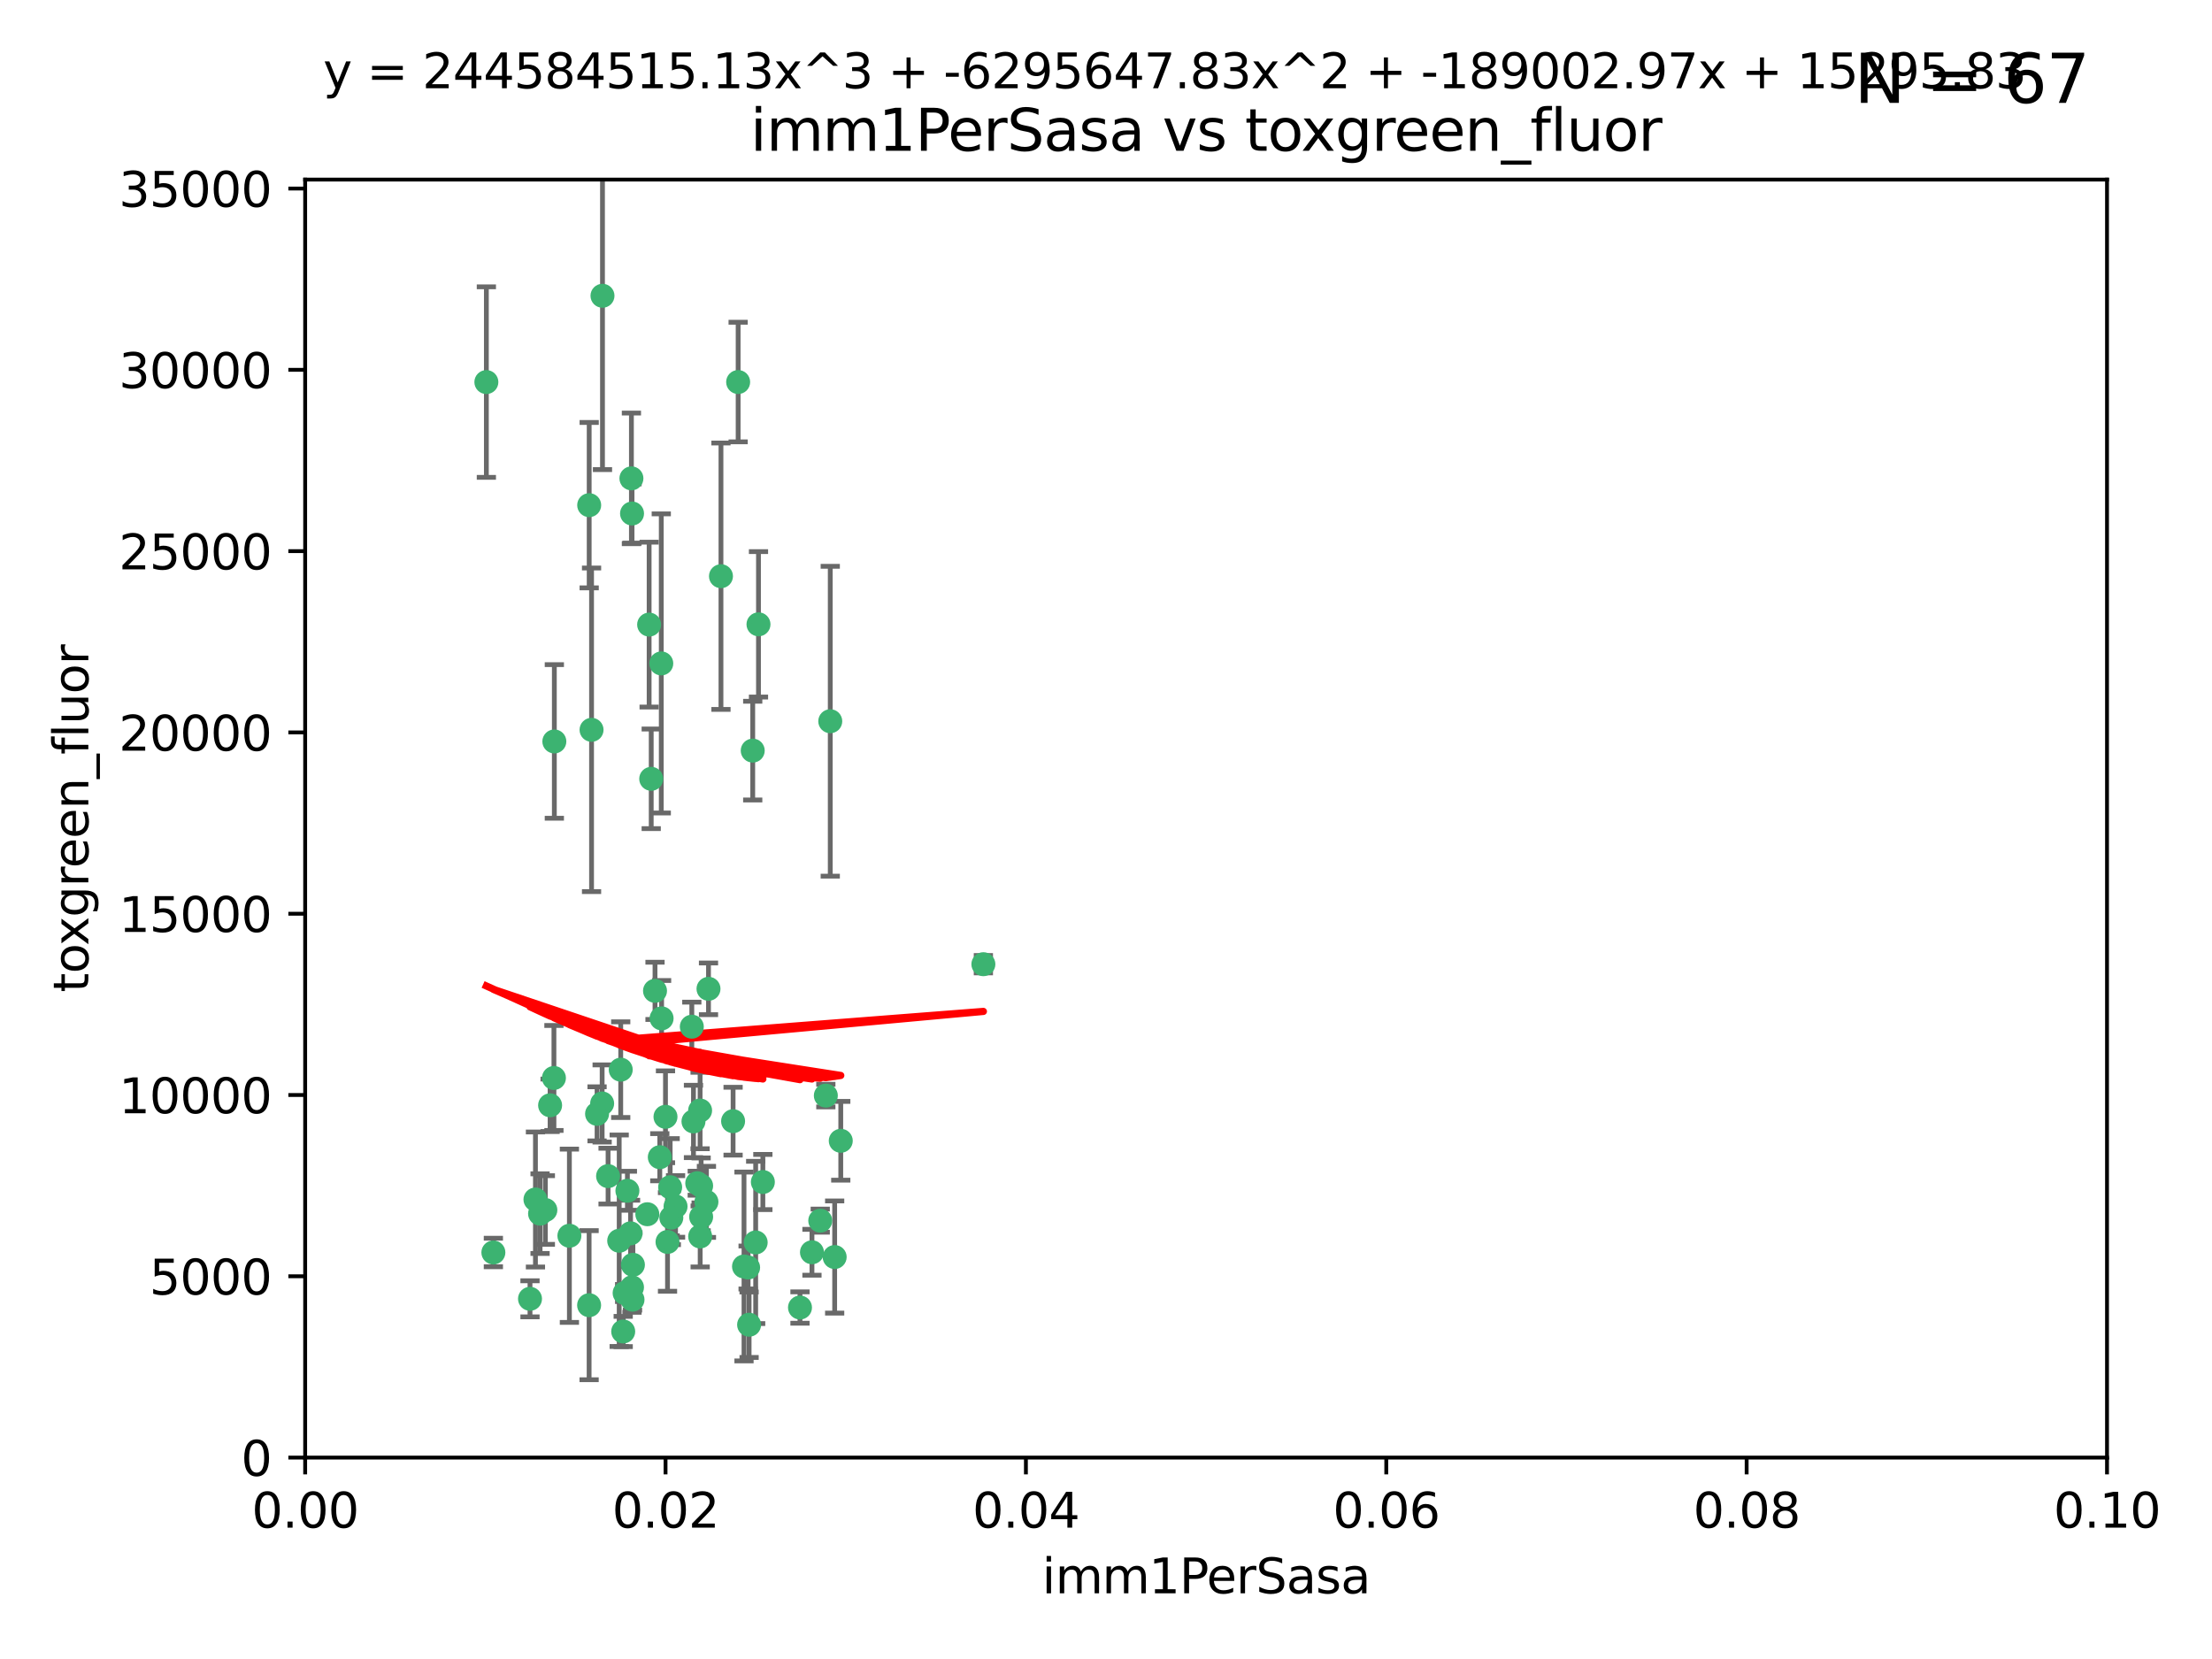 <?xml version="1.0" encoding="utf-8" standalone="no"?>
<!DOCTYPE svg PUBLIC "-//W3C//DTD SVG 1.1//EN"
  "http://www.w3.org/Graphics/SVG/1.1/DTD/svg11.dtd">
<svg xmlns:xlink="http://www.w3.org/1999/xlink" width="460.8pt" height="345.6pt" viewBox="0 0 460.8 345.6" xmlns="http://www.w3.org/2000/svg" version="1.1">
 <defs>
  <style type="text/css">*{stroke-linejoin: round; stroke-linecap: butt}</style>
 </defs>
 <g id="figure_1">
  <g id="patch_1">
   <path d="M 0 345.6 
L 460.8 345.6 
L 460.8 0 
L 0 0 
z
" style="fill: #ffffff"/>
  </g>
  <g id="axes_1">
   <g id="patch_2">
    <path d="M 63.571 303.64 
L 438.93 303.64 
L 438.93 37.411 
L 63.571 37.411 
z
" style="fill: #ffffff"/>
   </g>
   <g id="PathCollection_1">
    <defs>
     <path id="m2ed801d74d" d="M 0 1.118 
C 0.297 1.118 0.581 1 0.791 0.791 
C 1 0.581 1.118 0.297 1.118 0 
C 1.118 -0.297 1 -0.581 0.791 -0.791 
C 0.581 -1 0.297 -1.118 0 -1.118 
C -0.297 -1.118 -0.581 -1 -0.791 -0.791 
C -1 -0.581 -1.118 -0.297 -1.118 0 
C -1.118 0.297 -1 0.581 -0.791 0.791 
C -0.581 1 -0.297 1.118 0 1.118 
z
" style="stroke: #3cb371"/>
    </defs>
    <g clip-path="url(#p1030b8a57d)">
     <use xlink:href="#m2ed801d74d" x="101.319" y="79.593" style="fill: #3cb371; stroke: #3cb371"/>
     <use xlink:href="#m2ed801d74d" x="125.509" y="61.614" style="fill: #3cb371; stroke: #3cb371"/>
     <use xlink:href="#m2ed801d74d" x="169.147" y="260.87" style="fill: #3cb371; stroke: #3cb371"/>
     <use xlink:href="#m2ed801d74d" x="135.226" y="130.114" style="fill: #3cb371; stroke: #3cb371"/>
     <use xlink:href="#m2ed801d74d" x="137.755" y="138.203" style="fill: #3cb371; stroke: #3cb371"/>
     <use xlink:href="#m2ed801d74d" x="131.665" y="106.972" style="fill: #3cb371; stroke: #3cb371"/>
     <use xlink:href="#m2ed801d74d" x="131.536" y="99.654" style="fill: #3cb371; stroke: #3cb371"/>
     <use xlink:href="#m2ed801d74d" x="102.779" y="260.914" style="fill: #3cb371; stroke: #3cb371"/>
     <use xlink:href="#m2ed801d74d" x="158.007" y="130.059" style="fill: #3cb371; stroke: #3cb371"/>
     <use xlink:href="#m2ed801d74d" x="153.769" y="79.585" style="fill: #3cb371; stroke: #3cb371"/>
     <use xlink:href="#m2ed801d74d" x="136.451" y="206.41" style="fill: #3cb371; stroke: #3cb371"/>
     <use xlink:href="#m2ed801d74d" x="150.191" y="120.034" style="fill: #3cb371; stroke: #3cb371"/>
     <use xlink:href="#m2ed801d74d" x="146.058" y="247.024" style="fill: #3cb371; stroke: #3cb371"/>
     <use xlink:href="#m2ed801d74d" x="147.594" y="205.988" style="fill: #3cb371; stroke: #3cb371"/>
     <use xlink:href="#m2ed801d74d" x="130.121" y="269.359" style="fill: #3cb371; stroke: #3cb371"/>
     <use xlink:href="#m2ed801d74d" x="112.506" y="252.825" style="fill: #3cb371; stroke: #3cb371"/>
     <use xlink:href="#m2ed801d74d" x="134.851" y="252.947" style="fill: #3cb371; stroke: #3cb371"/>
     <use xlink:href="#m2ed801d74d" x="137.448" y="241.067" style="fill: #3cb371; stroke: #3cb371"/>
     <use xlink:href="#m2ed801d74d" x="155.845" y="264.042" style="fill: #3cb371; stroke: #3cb371"/>
     <use xlink:href="#m2ed801d74d" x="114.597" y="230.255" style="fill: #3cb371; stroke: #3cb371"/>
     <use xlink:href="#m2ed801d74d" x="110.41" y="270.567" style="fill: #3cb371; stroke: #3cb371"/>
     <use xlink:href="#m2ed801d74d" x="113.608" y="252.069" style="fill: #3cb371; stroke: #3cb371"/>
     <use xlink:href="#m2ed801d74d" x="111.545" y="249.877" style="fill: #3cb371; stroke: #3cb371"/>
     <use xlink:href="#m2ed801d74d" x="131.656" y="268.169" style="fill: #3cb371; stroke: #3cb371"/>
     <use xlink:href="#m2ed801d74d" x="131.847" y="263.481" style="fill: #3cb371; stroke: #3cb371"/>
     <use xlink:href="#m2ed801d74d" x="129.825" y="277.375" style="fill: #3cb371; stroke: #3cb371"/>
     <use xlink:href="#m2ed801d74d" x="140.729" y="251.323" style="fill: #3cb371; stroke: #3cb371"/>
     <use xlink:href="#m2ed801d74d" x="131.762" y="270.746" style="fill: #3cb371; stroke: #3cb371"/>
     <use xlink:href="#m2ed801d74d" x="166.652" y="272.382" style="fill: #3cb371; stroke: #3cb371"/>
     <use xlink:href="#m2ed801d74d" x="129.308" y="222.83" style="fill: #3cb371; stroke: #3cb371"/>
     <use xlink:href="#m2ed801d74d" x="154.991" y="263.833" style="fill: #3cb371; stroke: #3cb371"/>
     <use xlink:href="#m2ed801d74d" x="157.421" y="258.824" style="fill: #3cb371; stroke: #3cb371"/>
     <use xlink:href="#m2ed801d74d" x="147.163" y="250.369" style="fill: #3cb371; stroke: #3cb371"/>
     <use xlink:href="#m2ed801d74d" x="172.958" y="150.246" style="fill: #3cb371; stroke: #3cb371"/>
     <use xlink:href="#m2ed801d74d" x="145.843" y="231.339" style="fill: #3cb371; stroke: #3cb371"/>
     <use xlink:href="#m2ed801d74d" x="128.99" y="258.47" style="fill: #3cb371; stroke: #3cb371"/>
     <use xlink:href="#m2ed801d74d" x="204.855" y="200.861" style="fill: #3cb371; stroke: #3cb371"/>
     <use xlink:href="#m2ed801d74d" x="126.674" y="245.005" style="fill: #3cb371; stroke: #3cb371"/>
     <use xlink:href="#m2ed801d74d" x="139.848" y="253.655" style="fill: #3cb371; stroke: #3cb371"/>
     <use xlink:href="#m2ed801d74d" x="146.06" y="253.482" style="fill: #3cb371; stroke: #3cb371"/>
     <use xlink:href="#m2ed801d74d" x="123.231" y="152.035" style="fill: #3cb371; stroke: #3cb371"/>
     <use xlink:href="#m2ed801d74d" x="156.053" y="275.967" style="fill: #3cb371; stroke: #3cb371"/>
     <use xlink:href="#m2ed801d74d" x="137.823" y="212.147" style="fill: #3cb371; stroke: #3cb371"/>
     <use xlink:href="#m2ed801d74d" x="156.807" y="156.366" style="fill: #3cb371; stroke: #3cb371"/>
     <use xlink:href="#m2ed801d74d" x="144.463" y="233.615" style="fill: #3cb371; stroke: #3cb371"/>
     <use xlink:href="#m2ed801d74d" x="145.859" y="257.576" style="fill: #3cb371; stroke: #3cb371"/>
     <use xlink:href="#m2ed801d74d" x="152.716" y="233.563" style="fill: #3cb371; stroke: #3cb371"/>
     <use xlink:href="#m2ed801d74d" x="130.7" y="248.058" style="fill: #3cb371; stroke: #3cb371"/>
     <use xlink:href="#m2ed801d74d" x="122.722" y="271.896" style="fill: #3cb371; stroke: #3cb371"/>
     <use xlink:href="#m2ed801d74d" x="131.356" y="256.929" style="fill: #3cb371; stroke: #3cb371"/>
     <use xlink:href="#m2ed801d74d" x="115.394" y="224.561" style="fill: #3cb371; stroke: #3cb371"/>
     <use xlink:href="#m2ed801d74d" x="144.117" y="213.877" style="fill: #3cb371; stroke: #3cb371"/>
     <use xlink:href="#m2ed801d74d" x="170.874" y="254.285" style="fill: #3cb371; stroke: #3cb371"/>
     <use xlink:href="#m2ed801d74d" x="118.616" y="257.429" style="fill: #3cb371; stroke: #3cb371"/>
     <use xlink:href="#m2ed801d74d" x="124.379" y="232.035" style="fill: #3cb371; stroke: #3cb371"/>
     <use xlink:href="#m2ed801d74d" x="115.48" y="154.457" style="fill: #3cb371; stroke: #3cb371"/>
     <use xlink:href="#m2ed801d74d" x="122.738" y="105.234" style="fill: #3cb371; stroke: #3cb371"/>
     <use xlink:href="#m2ed801d74d" x="173.876" y="261.862" style="fill: #3cb371; stroke: #3cb371"/>
     <use xlink:href="#m2ed801d74d" x="138.633" y="232.65" style="fill: #3cb371; stroke: #3cb371"/>
     <use xlink:href="#m2ed801d74d" x="139.056" y="258.72" style="fill: #3cb371; stroke: #3cb371"/>
     <use xlink:href="#m2ed801d74d" x="158.917" y="246.235" style="fill: #3cb371; stroke: #3cb371"/>
     <use xlink:href="#m2ed801d74d" x="139.605" y="247.319" style="fill: #3cb371; stroke: #3cb371"/>
     <use xlink:href="#m2ed801d74d" x="145.249" y="246.485" style="fill: #3cb371; stroke: #3cb371"/>
     <use xlink:href="#m2ed801d74d" x="125.438" y="229.873" style="fill: #3cb371; stroke: #3cb371"/>
     <use xlink:href="#m2ed801d74d" x="175.147" y="237.649" style="fill: #3cb371; stroke: #3cb371"/>
     <use xlink:href="#m2ed801d74d" x="172.037" y="228.234" style="fill: #3cb371; stroke: #3cb371"/>
     <use xlink:href="#m2ed801d74d" x="135.66" y="162.243" style="fill: #3cb371; stroke: #3cb371"/>
    </g>
   </g>
   <g id="matplotlib.axis_1">
    <g id="xtick_1">
     <g id="line2d_1">
      <defs>
       <path id="mf341e8fa24" d="M 0 0 
L 0 3.5 
" style="stroke: #000000; stroke-width: 0.8"/>
      </defs>
      <g>
       <use xlink:href="#mf341e8fa24" x="63.571" y="303.64" style="stroke: #000000; stroke-width: 0.8"/>
      </g>
     </g>
     <g id="text_1">
      <!-- 0.00 -->
      <g transform="translate(52.438 318.238)scale(0.1 -0.1)">
       <defs>
        <path id="DejaVuSans-30" d="M 2034 4250 
Q 1547 4250 1301 3770 
Q 1056 3291 1056 2328 
Q 1056 1369 1301 889 
Q 1547 409 2034 409 
Q 2525 409 2770 889 
Q 3016 1369 3016 2328 
Q 3016 3291 2770 3770 
Q 2525 4250 2034 4250 
z
M 2034 4750 
Q 2819 4750 3233 4129 
Q 3647 3509 3647 2328 
Q 3647 1150 3233 529 
Q 2819 -91 2034 -91 
Q 1250 -91 836 529 
Q 422 1150 422 2328 
Q 422 3509 836 4129 
Q 1250 4750 2034 4750 
z
" transform="scale(0.016)"/>
        <path id="DejaVuSans-2e" d="M 684 794 
L 1344 794 
L 1344 0 
L 684 0 
L 684 794 
z
" transform="scale(0.016)"/>
       </defs>
       <use xlink:href="#DejaVuSans-30"/>
       <use xlink:href="#DejaVuSans-2e" x="63.623"/>
       <use xlink:href="#DejaVuSans-30" x="95.41"/>
       <use xlink:href="#DejaVuSans-30" x="159.033"/>
      </g>
     </g>
    </g>
    <g id="xtick_2">
     <g id="line2d_2">
      <g>
       <use xlink:href="#mf341e8fa24" x="138.643" y="303.64" style="stroke: #000000; stroke-width: 0.8"/>
      </g>
     </g>
     <g id="text_2">
      <!-- 0.02 -->
      <g transform="translate(127.51 318.238)scale(0.1 -0.1)">
       <defs>
        <path id="DejaVuSans-32" d="M 1228 531 
L 3431 531 
L 3431 0 
L 469 0 
L 469 531 
Q 828 903 1448 1529 
Q 2069 2156 2228 2338 
Q 2531 2678 2651 2914 
Q 2772 3150 2772 3378 
Q 2772 3750 2511 3984 
Q 2250 4219 1831 4219 
Q 1534 4219 1204 4116 
Q 875 4013 500 3803 
L 500 4441 
Q 881 4594 1212 4672 
Q 1544 4750 1819 4750 
Q 2544 4750 2975 4387 
Q 3406 4025 3406 3419 
Q 3406 3131 3298 2873 
Q 3191 2616 2906 2266 
Q 2828 2175 2409 1742 
Q 1991 1309 1228 531 
z
" transform="scale(0.016)"/>
       </defs>
       <use xlink:href="#DejaVuSans-30"/>
       <use xlink:href="#DejaVuSans-2e" x="63.623"/>
       <use xlink:href="#DejaVuSans-30" x="95.41"/>
       <use xlink:href="#DejaVuSans-32" x="159.033"/>
      </g>
     </g>
    </g>
    <g id="xtick_3">
     <g id="line2d_3">
      <g>
       <use xlink:href="#mf341e8fa24" x="213.715" y="303.64" style="stroke: #000000; stroke-width: 0.8"/>
      </g>
     </g>
     <g id="text_3">
      <!-- 0.04 -->
      <g transform="translate(202.582 318.238)scale(0.1 -0.1)">
       <defs>
        <path id="DejaVuSans-34" d="M 2419 4116 
L 825 1625 
L 2419 1625 
L 2419 4116 
z
M 2253 4666 
L 3047 4666 
L 3047 1625 
L 3713 1625 
L 3713 1100 
L 3047 1100 
L 3047 0 
L 2419 0 
L 2419 1100 
L 313 1100 
L 313 1709 
L 2253 4666 
z
" transform="scale(0.016)"/>
       </defs>
       <use xlink:href="#DejaVuSans-30"/>
       <use xlink:href="#DejaVuSans-2e" x="63.623"/>
       <use xlink:href="#DejaVuSans-30" x="95.41"/>
       <use xlink:href="#DejaVuSans-34" x="159.033"/>
      </g>
     </g>
    </g>
    <g id="xtick_4">
     <g id="line2d_4">
      <g>
       <use xlink:href="#mf341e8fa24" x="288.786" y="303.64" style="stroke: #000000; stroke-width: 0.8"/>
      </g>
     </g>
     <g id="text_4">
      <!-- 0.06 -->
      <g transform="translate(277.654 318.238)scale(0.1 -0.1)">
       <defs>
        <path id="DejaVuSans-36" d="M 2113 2584 
Q 1688 2584 1439 2293 
Q 1191 2003 1191 1497 
Q 1191 994 1439 701 
Q 1688 409 2113 409 
Q 2538 409 2786 701 
Q 3034 994 3034 1497 
Q 3034 2003 2786 2293 
Q 2538 2584 2113 2584 
z
M 3366 4563 
L 3366 3988 
Q 3128 4100 2886 4159 
Q 2644 4219 2406 4219 
Q 1781 4219 1451 3797 
Q 1122 3375 1075 2522 
Q 1259 2794 1537 2939 
Q 1816 3084 2150 3084 
Q 2853 3084 3261 2657 
Q 3669 2231 3669 1497 
Q 3669 778 3244 343 
Q 2819 -91 2113 -91 
Q 1303 -91 875 529 
Q 447 1150 447 2328 
Q 447 3434 972 4092 
Q 1497 4750 2381 4750 
Q 2619 4750 2861 4703 
Q 3103 4656 3366 4563 
z
" transform="scale(0.016)"/>
       </defs>
       <use xlink:href="#DejaVuSans-30"/>
       <use xlink:href="#DejaVuSans-2e" x="63.623"/>
       <use xlink:href="#DejaVuSans-30" x="95.41"/>
       <use xlink:href="#DejaVuSans-36" x="159.033"/>
      </g>
     </g>
    </g>
    <g id="xtick_5">
     <g id="line2d_5">
      <g>
       <use xlink:href="#mf341e8fa24" x="363.858" y="303.64" style="stroke: #000000; stroke-width: 0.8"/>
      </g>
     </g>
     <g id="text_5">
      <!-- 0.08 -->
      <g transform="translate(352.725 318.238)scale(0.1 -0.1)">
       <defs>
        <path id="DejaVuSans-38" d="M 2034 2216 
Q 1584 2216 1326 1975 
Q 1069 1734 1069 1313 
Q 1069 891 1326 650 
Q 1584 409 2034 409 
Q 2484 409 2743 651 
Q 3003 894 3003 1313 
Q 3003 1734 2745 1975 
Q 2488 2216 2034 2216 
z
M 1403 2484 
Q 997 2584 770 2862 
Q 544 3141 544 3541 
Q 544 4100 942 4425 
Q 1341 4750 2034 4750 
Q 2731 4750 3128 4425 
Q 3525 4100 3525 3541 
Q 3525 3141 3298 2862 
Q 3072 2584 2669 2484 
Q 3125 2378 3379 2068 
Q 3634 1759 3634 1313 
Q 3634 634 3220 271 
Q 2806 -91 2034 -91 
Q 1263 -91 848 271 
Q 434 634 434 1313 
Q 434 1759 690 2068 
Q 947 2378 1403 2484 
z
M 1172 3481 
Q 1172 3119 1398 2916 
Q 1625 2713 2034 2713 
Q 2441 2713 2670 2916 
Q 2900 3119 2900 3481 
Q 2900 3844 2670 4047 
Q 2441 4250 2034 4250 
Q 1625 4250 1398 4047 
Q 1172 3844 1172 3481 
z
" transform="scale(0.016)"/>
       </defs>
       <use xlink:href="#DejaVuSans-30"/>
       <use xlink:href="#DejaVuSans-2e" x="63.623"/>
       <use xlink:href="#DejaVuSans-30" x="95.41"/>
       <use xlink:href="#DejaVuSans-38" x="159.033"/>
      </g>
     </g>
    </g>
    <g id="xtick_6">
     <g id="line2d_6">
      <g>
       <use xlink:href="#mf341e8fa24" x="438.93" y="303.64" style="stroke: #000000; stroke-width: 0.8"/>
      </g>
     </g>
     <g id="text_6">
      <!-- 0.10 -->
      <g transform="translate(427.797 318.238)scale(0.1 -0.1)">
       <defs>
        <path id="DejaVuSans-31" d="M 794 531 
L 1825 531 
L 1825 4091 
L 703 3866 
L 703 4441 
L 1819 4666 
L 2450 4666 
L 2450 531 
L 3481 531 
L 3481 0 
L 794 0 
L 794 531 
z
" transform="scale(0.016)"/>
       </defs>
       <use xlink:href="#DejaVuSans-30"/>
       <use xlink:href="#DejaVuSans-2e" x="63.623"/>
       <use xlink:href="#DejaVuSans-31" x="95.41"/>
       <use xlink:href="#DejaVuSans-30" x="159.033"/>
      </g>
     </g>
    </g>
    <g id="text_7">
     <!-- imm1PerSasa -->
     <g transform="translate(217.067 331.917)scale(0.1 -0.1)">
      <defs>
       <path id="DejaVuSans-69" d="M 603 3500 
L 1178 3500 
L 1178 0 
L 603 0 
L 603 3500 
z
M 603 4863 
L 1178 4863 
L 1178 4134 
L 603 4134 
L 603 4863 
z
" transform="scale(0.016)"/>
       <path id="DejaVuSans-6d" d="M 3328 2828 
Q 3544 3216 3844 3400 
Q 4144 3584 4550 3584 
Q 5097 3584 5394 3201 
Q 5691 2819 5691 2113 
L 5691 0 
L 5113 0 
L 5113 2094 
Q 5113 2597 4934 2840 
Q 4756 3084 4391 3084 
Q 3944 3084 3684 2787 
Q 3425 2491 3425 1978 
L 3425 0 
L 2847 0 
L 2847 2094 
Q 2847 2600 2669 2842 
Q 2491 3084 2119 3084 
Q 1678 3084 1418 2786 
Q 1159 2488 1159 1978 
L 1159 0 
L 581 0 
L 581 3500 
L 1159 3500 
L 1159 2956 
Q 1356 3278 1631 3431 
Q 1906 3584 2284 3584 
Q 2666 3584 2933 3390 
Q 3200 3197 3328 2828 
z
" transform="scale(0.016)"/>
       <path id="DejaVuSans-50" d="M 1259 4147 
L 1259 2394 
L 2053 2394 
Q 2494 2394 2734 2622 
Q 2975 2850 2975 3272 
Q 2975 3691 2734 3919 
Q 2494 4147 2053 4147 
L 1259 4147 
z
M 628 4666 
L 2053 4666 
Q 2838 4666 3239 4311 
Q 3641 3956 3641 3272 
Q 3641 2581 3239 2228 
Q 2838 1875 2053 1875 
L 1259 1875 
L 1259 0 
L 628 0 
L 628 4666 
z
" transform="scale(0.016)"/>
       <path id="DejaVuSans-65" d="M 3597 1894 
L 3597 1613 
L 953 1613 
Q 991 1019 1311 708 
Q 1631 397 2203 397 
Q 2534 397 2845 478 
Q 3156 559 3463 722 
L 3463 178 
Q 3153 47 2828 -22 
Q 2503 -91 2169 -91 
Q 1331 -91 842 396 
Q 353 884 353 1716 
Q 353 2575 817 3079 
Q 1281 3584 2069 3584 
Q 2775 3584 3186 3129 
Q 3597 2675 3597 1894 
z
M 3022 2063 
Q 3016 2534 2758 2815 
Q 2500 3097 2075 3097 
Q 1594 3097 1305 2825 
Q 1016 2553 972 2059 
L 3022 2063 
z
" transform="scale(0.016)"/>
       <path id="DejaVuSans-72" d="M 2631 2963 
Q 2534 3019 2420 3045 
Q 2306 3072 2169 3072 
Q 1681 3072 1420 2755 
Q 1159 2438 1159 1844 
L 1159 0 
L 581 0 
L 581 3500 
L 1159 3500 
L 1159 2956 
Q 1341 3275 1631 3429 
Q 1922 3584 2338 3584 
Q 2397 3584 2469 3576 
Q 2541 3569 2628 3553 
L 2631 2963 
z
" transform="scale(0.016)"/>
       <path id="DejaVuSans-53" d="M 3425 4513 
L 3425 3897 
Q 3066 4069 2747 4153 
Q 2428 4238 2131 4238 
Q 1616 4238 1336 4038 
Q 1056 3838 1056 3469 
Q 1056 3159 1242 3001 
Q 1428 2844 1947 2747 
L 2328 2669 
Q 3034 2534 3370 2195 
Q 3706 1856 3706 1288 
Q 3706 609 3251 259 
Q 2797 -91 1919 -91 
Q 1588 -91 1214 -16 
Q 841 59 441 206 
L 441 856 
Q 825 641 1194 531 
Q 1563 422 1919 422 
Q 2459 422 2753 634 
Q 3047 847 3047 1241 
Q 3047 1584 2836 1778 
Q 2625 1972 2144 2069 
L 1759 2144 
Q 1053 2284 737 2584 
Q 422 2884 422 3419 
Q 422 4038 858 4394 
Q 1294 4750 2059 4750 
Q 2388 4750 2728 4690 
Q 3069 4631 3425 4513 
z
" transform="scale(0.016)"/>
       <path id="DejaVuSans-61" d="M 2194 1759 
Q 1497 1759 1228 1600 
Q 959 1441 959 1056 
Q 959 750 1161 570 
Q 1363 391 1709 391 
Q 2188 391 2477 730 
Q 2766 1069 2766 1631 
L 2766 1759 
L 2194 1759 
z
M 3341 1997 
L 3341 0 
L 2766 0 
L 2766 531 
Q 2569 213 2275 61 
Q 1981 -91 1556 -91 
Q 1019 -91 701 211 
Q 384 513 384 1019 
Q 384 1609 779 1909 
Q 1175 2209 1959 2209 
L 2766 2209 
L 2766 2266 
Q 2766 2663 2505 2880 
Q 2244 3097 1772 3097 
Q 1472 3097 1187 3025 
Q 903 2953 641 2809 
L 641 3341 
Q 956 3463 1253 3523 
Q 1550 3584 1831 3584 
Q 2591 3584 2966 3190 
Q 3341 2797 3341 1997 
z
" transform="scale(0.016)"/>
       <path id="DejaVuSans-73" d="M 2834 3397 
L 2834 2853 
Q 2591 2978 2328 3040 
Q 2066 3103 1784 3103 
Q 1356 3103 1142 2972 
Q 928 2841 928 2578 
Q 928 2378 1081 2264 
Q 1234 2150 1697 2047 
L 1894 2003 
Q 2506 1872 2764 1633 
Q 3022 1394 3022 966 
Q 3022 478 2636 193 
Q 2250 -91 1575 -91 
Q 1294 -91 989 -36 
Q 684 19 347 128 
L 347 722 
Q 666 556 975 473 
Q 1284 391 1588 391 
Q 1994 391 2212 530 
Q 2431 669 2431 922 
Q 2431 1156 2273 1281 
Q 2116 1406 1581 1522 
L 1381 1569 
Q 847 1681 609 1914 
Q 372 2147 372 2553 
Q 372 3047 722 3315 
Q 1072 3584 1716 3584 
Q 2034 3584 2315 3537 
Q 2597 3491 2834 3397 
z
" transform="scale(0.016)"/>
      </defs>
      <use xlink:href="#DejaVuSans-69"/>
      <use xlink:href="#DejaVuSans-6d" x="27.783"/>
      <use xlink:href="#DejaVuSans-6d" x="125.195"/>
      <use xlink:href="#DejaVuSans-31" x="222.607"/>
      <use xlink:href="#DejaVuSans-50" x="286.23"/>
      <use xlink:href="#DejaVuSans-65" x="342.908"/>
      <use xlink:href="#DejaVuSans-72" x="404.432"/>
      <use xlink:href="#DejaVuSans-53" x="445.545"/>
      <use xlink:href="#DejaVuSans-61" x="509.021"/>
      <use xlink:href="#DejaVuSans-73" x="570.301"/>
      <use xlink:href="#DejaVuSans-61" x="622.4"/>
     </g>
    </g>
   </g>
   <g id="matplotlib.axis_2">
    <g id="ytick_1">
     <g id="line2d_7">
      <defs>
       <path id="mf71feb6cdd" d="M 0 0 
L -3.5 0 
" style="stroke: #000000; stroke-width: 0.8"/>
      </defs>
      <g>
       <use xlink:href="#mf71feb6cdd" x="63.571" y="303.64" style="stroke: #000000; stroke-width: 0.8"/>
      </g>
     </g>
     <g id="text_8">
      <!-- 0 -->
      <g transform="translate(50.209 307.439)scale(0.1 -0.1)">
       <use xlink:href="#DejaVuSans-30"/>
      </g>
     </g>
    </g>
    <g id="ytick_2">
     <g id="line2d_8">
      <g>
       <use xlink:href="#mf71feb6cdd" x="63.571" y="265.874" style="stroke: #000000; stroke-width: 0.8"/>
      </g>
     </g>
     <g id="text_9">
      <!-- 5000 -->
      <g transform="translate(31.121 269.673)scale(0.1 -0.1)">
       <defs>
        <path id="DejaVuSans-35" d="M 691 4666 
L 3169 4666 
L 3169 4134 
L 1269 4134 
L 1269 2991 
Q 1406 3038 1543 3061 
Q 1681 3084 1819 3084 
Q 2600 3084 3056 2656 
Q 3513 2228 3513 1497 
Q 3513 744 3044 326 
Q 2575 -91 1722 -91 
Q 1428 -91 1123 -41 
Q 819 9 494 109 
L 494 744 
Q 775 591 1075 516 
Q 1375 441 1709 441 
Q 2250 441 2565 725 
Q 2881 1009 2881 1497 
Q 2881 1984 2565 2268 
Q 2250 2553 1709 2553 
Q 1456 2553 1204 2497 
Q 953 2441 691 2322 
L 691 4666 
z
" transform="scale(0.016)"/>
       </defs>
       <use xlink:href="#DejaVuSans-35"/>
       <use xlink:href="#DejaVuSans-30" x="63.623"/>
       <use xlink:href="#DejaVuSans-30" x="127.246"/>
       <use xlink:href="#DejaVuSans-30" x="190.869"/>
      </g>
     </g>
    </g>
    <g id="ytick_3">
     <g id="line2d_9">
      <g>
       <use xlink:href="#mf71feb6cdd" x="63.571" y="228.108" style="stroke: #000000; stroke-width: 0.8"/>
      </g>
     </g>
     <g id="text_10">
      <!-- 10000 -->
      <g transform="translate(24.759 231.907)scale(0.1 -0.1)">
       <use xlink:href="#DejaVuSans-31"/>
       <use xlink:href="#DejaVuSans-30" x="63.623"/>
       <use xlink:href="#DejaVuSans-30" x="127.246"/>
       <use xlink:href="#DejaVuSans-30" x="190.869"/>
       <use xlink:href="#DejaVuSans-30" x="254.492"/>
      </g>
     </g>
    </g>
    <g id="ytick_4">
     <g id="line2d_10">
      <g>
       <use xlink:href="#mf71feb6cdd" x="63.571" y="190.342" style="stroke: #000000; stroke-width: 0.8"/>
      </g>
     </g>
     <g id="text_11">
      <!-- 15000 -->
      <g transform="translate(24.759 194.141)scale(0.1 -0.1)">
       <use xlink:href="#DejaVuSans-31"/>
       <use xlink:href="#DejaVuSans-35" x="63.623"/>
       <use xlink:href="#DejaVuSans-30" x="127.246"/>
       <use xlink:href="#DejaVuSans-30" x="190.869"/>
       <use xlink:href="#DejaVuSans-30" x="254.492"/>
      </g>
     </g>
    </g>
    <g id="ytick_5">
     <g id="line2d_11">
      <g>
       <use xlink:href="#mf71feb6cdd" x="63.571" y="152.576" style="stroke: #000000; stroke-width: 0.8"/>
      </g>
     </g>
     <g id="text_12">
      <!-- 20000 -->
      <g transform="translate(24.759 156.375)scale(0.1 -0.1)">
       <use xlink:href="#DejaVuSans-32"/>
       <use xlink:href="#DejaVuSans-30" x="63.623"/>
       <use xlink:href="#DejaVuSans-30" x="127.246"/>
       <use xlink:href="#DejaVuSans-30" x="190.869"/>
       <use xlink:href="#DejaVuSans-30" x="254.492"/>
      </g>
     </g>
    </g>
    <g id="ytick_6">
     <g id="line2d_12">
      <g>
       <use xlink:href="#mf71feb6cdd" x="63.571" y="114.81" style="stroke: #000000; stroke-width: 0.8"/>
      </g>
     </g>
     <g id="text_13">
      <!-- 25000 -->
      <g transform="translate(24.759 118.609)scale(0.1 -0.1)">
       <use xlink:href="#DejaVuSans-32"/>
       <use xlink:href="#DejaVuSans-35" x="63.623"/>
       <use xlink:href="#DejaVuSans-30" x="127.246"/>
       <use xlink:href="#DejaVuSans-30" x="190.869"/>
       <use xlink:href="#DejaVuSans-30" x="254.492"/>
      </g>
     </g>
    </g>
    <g id="ytick_7">
     <g id="line2d_13">
      <g>
       <use xlink:href="#mf71feb6cdd" x="63.571" y="77.044" style="stroke: #000000; stroke-width: 0.8"/>
      </g>
     </g>
     <g id="text_14">
      <!-- 30000 -->
      <g transform="translate(24.759 80.844)scale(0.1 -0.1)">
       <defs>
        <path id="DejaVuSans-33" d="M 2597 2516 
Q 3050 2419 3304 2112 
Q 3559 1806 3559 1356 
Q 3559 666 3084 287 
Q 2609 -91 1734 -91 
Q 1441 -91 1130 -33 
Q 819 25 488 141 
L 488 750 
Q 750 597 1062 519 
Q 1375 441 1716 441 
Q 2309 441 2620 675 
Q 2931 909 2931 1356 
Q 2931 1769 2642 2001 
Q 2353 2234 1838 2234 
L 1294 2234 
L 1294 2753 
L 1863 2753 
Q 2328 2753 2575 2939 
Q 2822 3125 2822 3475 
Q 2822 3834 2567 4026 
Q 2313 4219 1838 4219 
Q 1578 4219 1281 4162 
Q 984 4106 628 3988 
L 628 4550 
Q 988 4650 1302 4700 
Q 1616 4750 1894 4750 
Q 2613 4750 3031 4423 
Q 3450 4097 3450 3541 
Q 3450 3153 3228 2886 
Q 3006 2619 2597 2516 
z
" transform="scale(0.016)"/>
       </defs>
       <use xlink:href="#DejaVuSans-33"/>
       <use xlink:href="#DejaVuSans-30" x="63.623"/>
       <use xlink:href="#DejaVuSans-30" x="127.246"/>
       <use xlink:href="#DejaVuSans-30" x="190.869"/>
       <use xlink:href="#DejaVuSans-30" x="254.492"/>
      </g>
     </g>
    </g>
    <g id="ytick_8">
     <g id="line2d_14">
      <g>
       <use xlink:href="#mf71feb6cdd" x="63.571" y="39.278" style="stroke: #000000; stroke-width: 0.8"/>
      </g>
     </g>
     <g id="text_15">
      <!-- 35000 -->
      <g transform="translate(24.759 43.078)scale(0.1 -0.1)">
       <use xlink:href="#DejaVuSans-33"/>
       <use xlink:href="#DejaVuSans-35" x="63.623"/>
       <use xlink:href="#DejaVuSans-30" x="127.246"/>
       <use xlink:href="#DejaVuSans-30" x="190.869"/>
       <use xlink:href="#DejaVuSans-30" x="254.492"/>
      </g>
     </g>
    </g>
    <g id="text_16">
     <!-- toxgreen_fluor -->
     <g transform="translate(18.401 206.72)rotate(-90)scale(0.1 -0.1)">
      <defs>
       <path id="DejaVuSans-74" d="M 1172 4494 
L 1172 3500 
L 2356 3500 
L 2356 3053 
L 1172 3053 
L 1172 1153 
Q 1172 725 1289 603 
Q 1406 481 1766 481 
L 2356 481 
L 2356 0 
L 1766 0 
Q 1100 0 847 248 
Q 594 497 594 1153 
L 594 3053 
L 172 3053 
L 172 3500 
L 594 3500 
L 594 4494 
L 1172 4494 
z
" transform="scale(0.016)"/>
       <path id="DejaVuSans-6f" d="M 1959 3097 
Q 1497 3097 1228 2736 
Q 959 2375 959 1747 
Q 959 1119 1226 758 
Q 1494 397 1959 397 
Q 2419 397 2687 759 
Q 2956 1122 2956 1747 
Q 2956 2369 2687 2733 
Q 2419 3097 1959 3097 
z
M 1959 3584 
Q 2709 3584 3137 3096 
Q 3566 2609 3566 1747 
Q 3566 888 3137 398 
Q 2709 -91 1959 -91 
Q 1206 -91 779 398 
Q 353 888 353 1747 
Q 353 2609 779 3096 
Q 1206 3584 1959 3584 
z
" transform="scale(0.016)"/>
       <path id="DejaVuSans-78" d="M 3513 3500 
L 2247 1797 
L 3578 0 
L 2900 0 
L 1881 1375 
L 863 0 
L 184 0 
L 1544 1831 
L 300 3500 
L 978 3500 
L 1906 2253 
L 2834 3500 
L 3513 3500 
z
" transform="scale(0.016)"/>
       <path id="DejaVuSans-67" d="M 2906 1791 
Q 2906 2416 2648 2759 
Q 2391 3103 1925 3103 
Q 1463 3103 1205 2759 
Q 947 2416 947 1791 
Q 947 1169 1205 825 
Q 1463 481 1925 481 
Q 2391 481 2648 825 
Q 2906 1169 2906 1791 
z
M 3481 434 
Q 3481 -459 3084 -895 
Q 2688 -1331 1869 -1331 
Q 1566 -1331 1297 -1286 
Q 1028 -1241 775 -1147 
L 775 -588 
Q 1028 -725 1275 -790 
Q 1522 -856 1778 -856 
Q 2344 -856 2625 -561 
Q 2906 -266 2906 331 
L 2906 616 
Q 2728 306 2450 153 
Q 2172 0 1784 0 
Q 1141 0 747 490 
Q 353 981 353 1791 
Q 353 2603 747 3093 
Q 1141 3584 1784 3584 
Q 2172 3584 2450 3431 
Q 2728 3278 2906 2969 
L 2906 3500 
L 3481 3500 
L 3481 434 
z
" transform="scale(0.016)"/>
       <path id="DejaVuSans-6e" d="M 3513 2113 
L 3513 0 
L 2938 0 
L 2938 2094 
Q 2938 2591 2744 2837 
Q 2550 3084 2163 3084 
Q 1697 3084 1428 2787 
Q 1159 2491 1159 1978 
L 1159 0 
L 581 0 
L 581 3500 
L 1159 3500 
L 1159 2956 
Q 1366 3272 1645 3428 
Q 1925 3584 2291 3584 
Q 2894 3584 3203 3211 
Q 3513 2838 3513 2113 
z
" transform="scale(0.016)"/>
       <path id="DejaVuSans-5f" d="M 3263 -1063 
L 3263 -1509 
L -63 -1509 
L -63 -1063 
L 3263 -1063 
z
" transform="scale(0.016)"/>
       <path id="DejaVuSans-66" d="M 2375 4863 
L 2375 4384 
L 1825 4384 
Q 1516 4384 1395 4259 
Q 1275 4134 1275 3809 
L 1275 3500 
L 2222 3500 
L 2222 3053 
L 1275 3053 
L 1275 0 
L 697 0 
L 697 3053 
L 147 3053 
L 147 3500 
L 697 3500 
L 697 3744 
Q 697 4328 969 4595 
Q 1241 4863 1831 4863 
L 2375 4863 
z
" transform="scale(0.016)"/>
       <path id="DejaVuSans-6c" d="M 603 4863 
L 1178 4863 
L 1178 0 
L 603 0 
L 603 4863 
z
" transform="scale(0.016)"/>
       <path id="DejaVuSans-75" d="M 544 1381 
L 544 3500 
L 1119 3500 
L 1119 1403 
Q 1119 906 1312 657 
Q 1506 409 1894 409 
Q 2359 409 2629 706 
Q 2900 1003 2900 1516 
L 2900 3500 
L 3475 3500 
L 3475 0 
L 2900 0 
L 2900 538 
Q 2691 219 2414 64 
Q 2138 -91 1772 -91 
Q 1169 -91 856 284 
Q 544 659 544 1381 
z
M 1991 3584 
L 1991 3584 
z
" transform="scale(0.016)"/>
      </defs>
      <use xlink:href="#DejaVuSans-74"/>
      <use xlink:href="#DejaVuSans-6f" x="39.209"/>
      <use xlink:href="#DejaVuSans-78" x="97.266"/>
      <use xlink:href="#DejaVuSans-67" x="156.445"/>
      <use xlink:href="#DejaVuSans-72" x="219.922"/>
      <use xlink:href="#DejaVuSans-65" x="258.785"/>
      <use xlink:href="#DejaVuSans-65" x="320.309"/>
      <use xlink:href="#DejaVuSans-6e" x="381.832"/>
      <use xlink:href="#DejaVuSans-5f" x="445.211"/>
      <use xlink:href="#DejaVuSans-66" x="495.211"/>
      <use xlink:href="#DejaVuSans-6c" x="530.416"/>
      <use xlink:href="#DejaVuSans-75" x="558.199"/>
      <use xlink:href="#DejaVuSans-6f" x="621.578"/>
      <use xlink:href="#DejaVuSans-72" x="682.76"/>
     </g>
    </g>
   </g>
   <g id="LineCollection_1">
    <path d="M 101.319 99.437 
L 101.319 59.75 
" clip-path="url(#p1030b8a57d)" style="fill: none; stroke: #696969"/>
    <path d="M 125.509 97.825 
L 125.509 25.402 
" clip-path="url(#p1030b8a57d)" style="fill: none; stroke: #696969"/>
    <path d="M 169.147 265.648 
L 169.147 256.093 
" clip-path="url(#p1030b8a57d)" style="fill: none; stroke: #696969"/>
    <path d="M 135.226 147.286 
L 135.226 112.943 
" clip-path="url(#p1030b8a57d)" style="fill: none; stroke: #696969"/>
    <path d="M 137.755 169.362 
L 137.755 107.043 
" clip-path="url(#p1030b8a57d)" style="fill: none; stroke: #696969"/>
    <path d="M 131.665 113.147 
L 131.665 100.797 
" clip-path="url(#p1030b8a57d)" style="fill: none; stroke: #696969"/>
    <path d="M 131.536 113.257 
L 131.536 86.051 
" clip-path="url(#p1030b8a57d)" style="fill: none; stroke: #696969"/>
    <path d="M 102.779 263.886 
L 102.779 257.941 
" clip-path="url(#p1030b8a57d)" style="fill: none; stroke: #696969"/>
    <path d="M 158.007 145.209 
L 158.007 114.909 
" clip-path="url(#p1030b8a57d)" style="fill: none; stroke: #696969"/>
    <path d="M 153.769 92.04 
L 153.769 67.13 
" clip-path="url(#p1030b8a57d)" style="fill: none; stroke: #696969"/>
    <path d="M 136.451 212.375 
L 136.451 200.445 
" clip-path="url(#p1030b8a57d)" style="fill: none; stroke: #696969"/>
    <path d="M 150.191 147.781 
L 150.191 92.287 
" clip-path="url(#p1030b8a57d)" style="fill: none; stroke: #696969"/>
    <path d="M 146.058 252.829 
L 146.058 241.22 
" clip-path="url(#p1030b8a57d)" style="fill: none; stroke: #696969"/>
    <path d="M 147.594 211.368 
L 147.594 200.608 
" clip-path="url(#p1030b8a57d)" style="fill: none; stroke: #696969"/>
    <path d="M 130.121 271.136 
L 130.121 267.583 
" clip-path="url(#p1030b8a57d)" style="fill: none; stroke: #696969"/>
    <path d="M 112.506 261.12 
L 112.506 244.53 
" clip-path="url(#p1030b8a57d)" style="fill: none; stroke: #696969"/>
    <path d="M 134.851 253.886 
L 134.851 252.007 
" clip-path="url(#p1030b8a57d)" style="fill: none; stroke: #696969"/>
    <path d="M 137.448 245.981 
L 137.448 236.153 
" clip-path="url(#p1030b8a57d)" style="fill: none; stroke: #696969"/>
    <path d="M 155.845 268.515 
L 155.845 259.569 
" clip-path="url(#p1030b8a57d)" style="fill: none; stroke: #696969"/>
    <path d="M 114.597 235.721 
L 114.597 224.789 
" clip-path="url(#p1030b8a57d)" style="fill: none; stroke: #696969"/>
    <path d="M 110.41 274.323 
L 110.41 266.811 
" clip-path="url(#p1030b8a57d)" style="fill: none; stroke: #696969"/>
    <path d="M 113.608 259.223 
L 113.608 244.915 
" clip-path="url(#p1030b8a57d)" style="fill: none; stroke: #696969"/>
    <path d="M 111.545 263.939 
L 111.545 235.814 
" clip-path="url(#p1030b8a57d)" style="fill: none; stroke: #696969"/>
    <path d="M 131.656 273.375 
L 131.656 262.964 
" clip-path="url(#p1030b8a57d)" style="fill: none; stroke: #696969"/>
    <path d="M 131.847 270.16 
L 131.847 256.802 
" clip-path="url(#p1030b8a57d)" style="fill: none; stroke: #696969"/>
    <path d="M 129.825 280.522 
L 129.825 274.227 
" clip-path="url(#p1030b8a57d)" style="fill: none; stroke: #696969"/>
    <path d="M 140.729 257.736 
L 140.729 244.91 
" clip-path="url(#p1030b8a57d)" style="fill: none; stroke: #696969"/>
    <path d="M 131.762 272.926 
L 131.762 268.567 
" clip-path="url(#p1030b8a57d)" style="fill: none; stroke: #696969"/>
    <path d="M 166.652 275.653 
L 166.652 269.11 
" clip-path="url(#p1030b8a57d)" style="fill: none; stroke: #696969"/>
    <path d="M 129.308 232.795 
L 129.308 212.864 
" clip-path="url(#p1030b8a57d)" style="fill: none; stroke: #696969"/>
    <path d="M 154.991 283.505 
L 154.991 244.161 
" clip-path="url(#p1030b8a57d)" style="fill: none; stroke: #696969"/>
    <path d="M 157.421 275.725 
L 157.421 241.922 
" clip-path="url(#p1030b8a57d)" style="fill: none; stroke: #696969"/>
    <path d="M 147.163 257.768 
L 147.163 242.97 
" clip-path="url(#p1030b8a57d)" style="fill: none; stroke: #696969"/>
    <path d="M 172.958 182.519 
L 172.958 117.972 
" clip-path="url(#p1030b8a57d)" style="fill: none; stroke: #696969"/>
    <path d="M 145.843 239.299 
L 145.843 223.378 
" clip-path="url(#p1030b8a57d)" style="fill: none; stroke: #696969"/>
    <path d="M 128.99 280.499 
L 128.99 236.441 
" clip-path="url(#p1030b8a57d)" style="fill: none; stroke: #696969"/>
    <path d="M 204.855 202.673 
L 204.855 199.049 
" clip-path="url(#p1030b8a57d)" style="fill: none; stroke: #696969"/>
    <path d="M 126.674 250.813 
L 126.674 239.196 
" clip-path="url(#p1030b8a57d)" style="fill: none; stroke: #696969"/>
    <path d="M 139.848 259.28 
L 139.848 248.029 
" clip-path="url(#p1030b8a57d)" style="fill: none; stroke: #696969"/>
    <path d="M 146.06 256.385 
L 146.06 250.58 
" clip-path="url(#p1030b8a57d)" style="fill: none; stroke: #696969"/>
    <path d="M 123.231 185.743 
L 123.231 118.327 
" clip-path="url(#p1030b8a57d)" style="fill: none; stroke: #696969"/>
    <path d="M 156.053 282.783 
L 156.053 269.152 
" clip-path="url(#p1030b8a57d)" style="fill: none; stroke: #696969"/>
    <path d="M 137.823 220.035 
L 137.823 204.259 
" clip-path="url(#p1030b8a57d)" style="fill: none; stroke: #696969"/>
    <path d="M 156.807 166.65 
L 156.807 146.083 
" clip-path="url(#p1030b8a57d)" style="fill: none; stroke: #696969"/>
    <path d="M 144.463 241.152 
L 144.463 226.079 
" clip-path="url(#p1030b8a57d)" style="fill: none; stroke: #696969"/>
    <path d="M 145.859 263.925 
L 145.859 251.227 
" clip-path="url(#p1030b8a57d)" style="fill: none; stroke: #696969"/>
    <path d="M 152.716 240.63 
L 152.716 226.496 
" clip-path="url(#p1030b8a57d)" style="fill: none; stroke: #696969"/>
    <path d="M 130.7 252.121 
L 130.7 243.994 
" clip-path="url(#p1030b8a57d)" style="fill: none; stroke: #696969"/>
    <path d="M 122.722 287.425 
L 122.722 256.366 
" clip-path="url(#p1030b8a57d)" style="fill: none; stroke: #696969"/>
    <path d="M 131.356 263.824 
L 131.356 250.034 
" clip-path="url(#p1030b8a57d)" style="fill: none; stroke: #696969"/>
    <path d="M 115.394 235.496 
L 115.394 213.627 
" clip-path="url(#p1030b8a57d)" style="fill: none; stroke: #696969"/>
    <path d="M 144.117 218.99 
L 144.117 208.765 
" clip-path="url(#p1030b8a57d)" style="fill: none; stroke: #696969"/>
    <path d="M 170.874 256.694 
L 170.874 251.875 
" clip-path="url(#p1030b8a57d)" style="fill: none; stroke: #696969"/>
    <path d="M 118.616 275.478 
L 118.616 239.381 
" clip-path="url(#p1030b8a57d)" style="fill: none; stroke: #696969"/>
    <path d="M 124.379 237.667 
L 124.379 226.403 
" clip-path="url(#p1030b8a57d)" style="fill: none; stroke: #696969"/>
    <path d="M 115.48 170.456 
L 115.48 138.458 
" clip-path="url(#p1030b8a57d)" style="fill: none; stroke: #696969"/>
    <path d="M 122.738 122.461 
L 122.738 88.007 
" clip-path="url(#p1030b8a57d)" style="fill: none; stroke: #696969"/>
    <path d="M 173.876 273.542 
L 173.876 250.181 
" clip-path="url(#p1030b8a57d)" style="fill: none; stroke: #696969"/>
    <path d="M 138.633 242.215 
L 138.633 223.086 
" clip-path="url(#p1030b8a57d)" style="fill: none; stroke: #696969"/>
    <path d="M 139.056 268.99 
L 139.056 248.45 
" clip-path="url(#p1030b8a57d)" style="fill: none; stroke: #696969"/>
    <path d="M 158.917 251.981 
L 158.917 240.488 
" clip-path="url(#p1030b8a57d)" style="fill: none; stroke: #696969"/>
    <path d="M 139.605 257.444 
L 139.605 237.194 
" clip-path="url(#p1030b8a57d)" style="fill: none; stroke: #696969"/>
    <path d="M 145.249 248.986 
L 145.249 243.983 
" clip-path="url(#p1030b8a57d)" style="fill: none; stroke: #696969"/>
    <path d="M 125.438 237.913 
L 125.438 221.834 
" clip-path="url(#p1030b8a57d)" style="fill: none; stroke: #696969"/>
    <path d="M 175.147 245.856 
L 175.147 229.442 
" clip-path="url(#p1030b8a57d)" style="fill: none; stroke: #696969"/>
    <path d="M 172.037 230.592 
L 172.037 225.876 
" clip-path="url(#p1030b8a57d)" style="fill: none; stroke: #696969"/>
    <path d="M 135.66 172.618 
L 135.66 151.867 
" clip-path="url(#p1030b8a57d)" style="fill: none; stroke: #696969"/>
   </g>
   <g id="line2d_15">
    <defs>
     <path id="m2e6b98b5b7" d="M 2 0 
L -2 -0 
" style="stroke: #696969"/>
    </defs>
    <g clip-path="url(#p1030b8a57d)">
     <use xlink:href="#m2e6b98b5b7" x="101.319" y="99.437" style="fill: #696969; stroke: #696969"/>
     <use xlink:href="#m2e6b98b5b7" x="125.509" y="97.825" style="fill: #696969; stroke: #696969"/>
     <use xlink:href="#m2e6b98b5b7" x="169.147" y="265.648" style="fill: #696969; stroke: #696969"/>
     <use xlink:href="#m2e6b98b5b7" x="135.226" y="147.286" style="fill: #696969; stroke: #696969"/>
     <use xlink:href="#m2e6b98b5b7" x="137.755" y="169.362" style="fill: #696969; stroke: #696969"/>
     <use xlink:href="#m2e6b98b5b7" x="131.665" y="113.147" style="fill: #696969; stroke: #696969"/>
     <use xlink:href="#m2e6b98b5b7" x="131.536" y="113.257" style="fill: #696969; stroke: #696969"/>
     <use xlink:href="#m2e6b98b5b7" x="102.779" y="263.886" style="fill: #696969; stroke: #696969"/>
     <use xlink:href="#m2e6b98b5b7" x="158.007" y="145.209" style="fill: #696969; stroke: #696969"/>
     <use xlink:href="#m2e6b98b5b7" x="153.769" y="92.04" style="fill: #696969; stroke: #696969"/>
     <use xlink:href="#m2e6b98b5b7" x="136.451" y="212.375" style="fill: #696969; stroke: #696969"/>
     <use xlink:href="#m2e6b98b5b7" x="150.191" y="147.781" style="fill: #696969; stroke: #696969"/>
     <use xlink:href="#m2e6b98b5b7" x="146.058" y="252.829" style="fill: #696969; stroke: #696969"/>
     <use xlink:href="#m2e6b98b5b7" x="147.594" y="211.368" style="fill: #696969; stroke: #696969"/>
     <use xlink:href="#m2e6b98b5b7" x="130.121" y="271.136" style="fill: #696969; stroke: #696969"/>
     <use xlink:href="#m2e6b98b5b7" x="112.506" y="261.12" style="fill: #696969; stroke: #696969"/>
     <use xlink:href="#m2e6b98b5b7" x="134.851" y="253.886" style="fill: #696969; stroke: #696969"/>
     <use xlink:href="#m2e6b98b5b7" x="137.448" y="245.981" style="fill: #696969; stroke: #696969"/>
     <use xlink:href="#m2e6b98b5b7" x="155.845" y="268.515" style="fill: #696969; stroke: #696969"/>
     <use xlink:href="#m2e6b98b5b7" x="114.597" y="235.721" style="fill: #696969; stroke: #696969"/>
     <use xlink:href="#m2e6b98b5b7" x="110.41" y="274.323" style="fill: #696969; stroke: #696969"/>
     <use xlink:href="#m2e6b98b5b7" x="113.608" y="259.223" style="fill: #696969; stroke: #696969"/>
     <use xlink:href="#m2e6b98b5b7" x="111.545" y="263.939" style="fill: #696969; stroke: #696969"/>
     <use xlink:href="#m2e6b98b5b7" x="131.656" y="273.375" style="fill: #696969; stroke: #696969"/>
     <use xlink:href="#m2e6b98b5b7" x="131.847" y="270.16" style="fill: #696969; stroke: #696969"/>
     <use xlink:href="#m2e6b98b5b7" x="129.825" y="280.522" style="fill: #696969; stroke: #696969"/>
     <use xlink:href="#m2e6b98b5b7" x="140.729" y="257.736" style="fill: #696969; stroke: #696969"/>
     <use xlink:href="#m2e6b98b5b7" x="131.762" y="272.926" style="fill: #696969; stroke: #696969"/>
     <use xlink:href="#m2e6b98b5b7" x="166.652" y="275.653" style="fill: #696969; stroke: #696969"/>
     <use xlink:href="#m2e6b98b5b7" x="129.308" y="232.795" style="fill: #696969; stroke: #696969"/>
     <use xlink:href="#m2e6b98b5b7" x="154.991" y="283.505" style="fill: #696969; stroke: #696969"/>
     <use xlink:href="#m2e6b98b5b7" x="157.421" y="275.725" style="fill: #696969; stroke: #696969"/>
     <use xlink:href="#m2e6b98b5b7" x="147.163" y="257.768" style="fill: #696969; stroke: #696969"/>
     <use xlink:href="#m2e6b98b5b7" x="172.958" y="182.519" style="fill: #696969; stroke: #696969"/>
     <use xlink:href="#m2e6b98b5b7" x="145.843" y="239.299" style="fill: #696969; stroke: #696969"/>
     <use xlink:href="#m2e6b98b5b7" x="128.99" y="280.499" style="fill: #696969; stroke: #696969"/>
     <use xlink:href="#m2e6b98b5b7" x="204.855" y="202.673" style="fill: #696969; stroke: #696969"/>
     <use xlink:href="#m2e6b98b5b7" x="126.674" y="250.813" style="fill: #696969; stroke: #696969"/>
     <use xlink:href="#m2e6b98b5b7" x="139.848" y="259.28" style="fill: #696969; stroke: #696969"/>
     <use xlink:href="#m2e6b98b5b7" x="146.06" y="256.385" style="fill: #696969; stroke: #696969"/>
     <use xlink:href="#m2e6b98b5b7" x="123.231" y="185.743" style="fill: #696969; stroke: #696969"/>
     <use xlink:href="#m2e6b98b5b7" x="156.053" y="282.783" style="fill: #696969; stroke: #696969"/>
     <use xlink:href="#m2e6b98b5b7" x="137.823" y="220.035" style="fill: #696969; stroke: #696969"/>
     <use xlink:href="#m2e6b98b5b7" x="156.807" y="166.65" style="fill: #696969; stroke: #696969"/>
     <use xlink:href="#m2e6b98b5b7" x="144.463" y="241.152" style="fill: #696969; stroke: #696969"/>
     <use xlink:href="#m2e6b98b5b7" x="145.859" y="263.925" style="fill: #696969; stroke: #696969"/>
     <use xlink:href="#m2e6b98b5b7" x="152.716" y="240.63" style="fill: #696969; stroke: #696969"/>
     <use xlink:href="#m2e6b98b5b7" x="130.7" y="252.121" style="fill: #696969; stroke: #696969"/>
     <use xlink:href="#m2e6b98b5b7" x="122.722" y="287.425" style="fill: #696969; stroke: #696969"/>
     <use xlink:href="#m2e6b98b5b7" x="131.356" y="263.824" style="fill: #696969; stroke: #696969"/>
     <use xlink:href="#m2e6b98b5b7" x="115.394" y="235.496" style="fill: #696969; stroke: #696969"/>
     <use xlink:href="#m2e6b98b5b7" x="144.117" y="218.99" style="fill: #696969; stroke: #696969"/>
     <use xlink:href="#m2e6b98b5b7" x="170.874" y="256.694" style="fill: #696969; stroke: #696969"/>
     <use xlink:href="#m2e6b98b5b7" x="118.616" y="275.478" style="fill: #696969; stroke: #696969"/>
     <use xlink:href="#m2e6b98b5b7" x="124.379" y="237.667" style="fill: #696969; stroke: #696969"/>
     <use xlink:href="#m2e6b98b5b7" x="115.48" y="170.456" style="fill: #696969; stroke: #696969"/>
     <use xlink:href="#m2e6b98b5b7" x="122.738" y="122.461" style="fill: #696969; stroke: #696969"/>
     <use xlink:href="#m2e6b98b5b7" x="173.876" y="273.542" style="fill: #696969; stroke: #696969"/>
     <use xlink:href="#m2e6b98b5b7" x="138.633" y="242.215" style="fill: #696969; stroke: #696969"/>
     <use xlink:href="#m2e6b98b5b7" x="139.056" y="268.99" style="fill: #696969; stroke: #696969"/>
     <use xlink:href="#m2e6b98b5b7" x="158.917" y="251.981" style="fill: #696969; stroke: #696969"/>
     <use xlink:href="#m2e6b98b5b7" x="139.605" y="257.444" style="fill: #696969; stroke: #696969"/>
     <use xlink:href="#m2e6b98b5b7" x="145.249" y="248.986" style="fill: #696969; stroke: #696969"/>
     <use xlink:href="#m2e6b98b5b7" x="125.438" y="237.913" style="fill: #696969; stroke: #696969"/>
     <use xlink:href="#m2e6b98b5b7" x="175.147" y="245.856" style="fill: #696969; stroke: #696969"/>
     <use xlink:href="#m2e6b98b5b7" x="172.037" y="230.592" style="fill: #696969; stroke: #696969"/>
     <use xlink:href="#m2e6b98b5b7" x="135.66" y="172.618" style="fill: #696969; stroke: #696969"/>
    </g>
   </g>
   <g id="line2d_16">
    <g clip-path="url(#p1030b8a57d)">
     <use xlink:href="#m2e6b98b5b7" x="101.319" y="59.75" style="fill: #696969; stroke: #696969"/>
     <use xlink:href="#m2e6b98b5b7" x="125.509" y="25.402" style="fill: #696969; stroke: #696969"/>
     <use xlink:href="#m2e6b98b5b7" x="169.147" y="256.093" style="fill: #696969; stroke: #696969"/>
     <use xlink:href="#m2e6b98b5b7" x="135.226" y="112.943" style="fill: #696969; stroke: #696969"/>
     <use xlink:href="#m2e6b98b5b7" x="137.755" y="107.043" style="fill: #696969; stroke: #696969"/>
     <use xlink:href="#m2e6b98b5b7" x="131.665" y="100.797" style="fill: #696969; stroke: #696969"/>
     <use xlink:href="#m2e6b98b5b7" x="131.536" y="86.051" style="fill: #696969; stroke: #696969"/>
     <use xlink:href="#m2e6b98b5b7" x="102.779" y="257.941" style="fill: #696969; stroke: #696969"/>
     <use xlink:href="#m2e6b98b5b7" x="158.007" y="114.909" style="fill: #696969; stroke: #696969"/>
     <use xlink:href="#m2e6b98b5b7" x="153.769" y="67.13" style="fill: #696969; stroke: #696969"/>
     <use xlink:href="#m2e6b98b5b7" x="136.451" y="200.445" style="fill: #696969; stroke: #696969"/>
     <use xlink:href="#m2e6b98b5b7" x="150.191" y="92.287" style="fill: #696969; stroke: #696969"/>
     <use xlink:href="#m2e6b98b5b7" x="146.058" y="241.22" style="fill: #696969; stroke: #696969"/>
     <use xlink:href="#m2e6b98b5b7" x="147.594" y="200.608" style="fill: #696969; stroke: #696969"/>
     <use xlink:href="#m2e6b98b5b7" x="130.121" y="267.583" style="fill: #696969; stroke: #696969"/>
     <use xlink:href="#m2e6b98b5b7" x="112.506" y="244.53" style="fill: #696969; stroke: #696969"/>
     <use xlink:href="#m2e6b98b5b7" x="134.851" y="252.007" style="fill: #696969; stroke: #696969"/>
     <use xlink:href="#m2e6b98b5b7" x="137.448" y="236.153" style="fill: #696969; stroke: #696969"/>
     <use xlink:href="#m2e6b98b5b7" x="155.845" y="259.569" style="fill: #696969; stroke: #696969"/>
     <use xlink:href="#m2e6b98b5b7" x="114.597" y="224.789" style="fill: #696969; stroke: #696969"/>
     <use xlink:href="#m2e6b98b5b7" x="110.41" y="266.811" style="fill: #696969; stroke: #696969"/>
     <use xlink:href="#m2e6b98b5b7" x="113.608" y="244.915" style="fill: #696969; stroke: #696969"/>
     <use xlink:href="#m2e6b98b5b7" x="111.545" y="235.814" style="fill: #696969; stroke: #696969"/>
     <use xlink:href="#m2e6b98b5b7" x="131.656" y="262.964" style="fill: #696969; stroke: #696969"/>
     <use xlink:href="#m2e6b98b5b7" x="131.847" y="256.802" style="fill: #696969; stroke: #696969"/>
     <use xlink:href="#m2e6b98b5b7" x="129.825" y="274.227" style="fill: #696969; stroke: #696969"/>
     <use xlink:href="#m2e6b98b5b7" x="140.729" y="244.91" style="fill: #696969; stroke: #696969"/>
     <use xlink:href="#m2e6b98b5b7" x="131.762" y="268.567" style="fill: #696969; stroke: #696969"/>
     <use xlink:href="#m2e6b98b5b7" x="166.652" y="269.11" style="fill: #696969; stroke: #696969"/>
     <use xlink:href="#m2e6b98b5b7" x="129.308" y="212.864" style="fill: #696969; stroke: #696969"/>
     <use xlink:href="#m2e6b98b5b7" x="154.991" y="244.161" style="fill: #696969; stroke: #696969"/>
     <use xlink:href="#m2e6b98b5b7" x="157.421" y="241.922" style="fill: #696969; stroke: #696969"/>
     <use xlink:href="#m2e6b98b5b7" x="147.163" y="242.97" style="fill: #696969; stroke: #696969"/>
     <use xlink:href="#m2e6b98b5b7" x="172.958" y="117.972" style="fill: #696969; stroke: #696969"/>
     <use xlink:href="#m2e6b98b5b7" x="145.843" y="223.378" style="fill: #696969; stroke: #696969"/>
     <use xlink:href="#m2e6b98b5b7" x="128.99" y="236.441" style="fill: #696969; stroke: #696969"/>
     <use xlink:href="#m2e6b98b5b7" x="204.855" y="199.049" style="fill: #696969; stroke: #696969"/>
     <use xlink:href="#m2e6b98b5b7" x="126.674" y="239.196" style="fill: #696969; stroke: #696969"/>
     <use xlink:href="#m2e6b98b5b7" x="139.848" y="248.029" style="fill: #696969; stroke: #696969"/>
     <use xlink:href="#m2e6b98b5b7" x="146.06" y="250.58" style="fill: #696969; stroke: #696969"/>
     <use xlink:href="#m2e6b98b5b7" x="123.231" y="118.327" style="fill: #696969; stroke: #696969"/>
     <use xlink:href="#m2e6b98b5b7" x="156.053" y="269.152" style="fill: #696969; stroke: #696969"/>
     <use xlink:href="#m2e6b98b5b7" x="137.823" y="204.259" style="fill: #696969; stroke: #696969"/>
     <use xlink:href="#m2e6b98b5b7" x="156.807" y="146.083" style="fill: #696969; stroke: #696969"/>
     <use xlink:href="#m2e6b98b5b7" x="144.463" y="226.079" style="fill: #696969; stroke: #696969"/>
     <use xlink:href="#m2e6b98b5b7" x="145.859" y="251.227" style="fill: #696969; stroke: #696969"/>
     <use xlink:href="#m2e6b98b5b7" x="152.716" y="226.496" style="fill: #696969; stroke: #696969"/>
     <use xlink:href="#m2e6b98b5b7" x="130.7" y="243.994" style="fill: #696969; stroke: #696969"/>
     <use xlink:href="#m2e6b98b5b7" x="122.722" y="256.366" style="fill: #696969; stroke: #696969"/>
     <use xlink:href="#m2e6b98b5b7" x="131.356" y="250.034" style="fill: #696969; stroke: #696969"/>
     <use xlink:href="#m2e6b98b5b7" x="115.394" y="213.627" style="fill: #696969; stroke: #696969"/>
     <use xlink:href="#m2e6b98b5b7" x="144.117" y="208.765" style="fill: #696969; stroke: #696969"/>
     <use xlink:href="#m2e6b98b5b7" x="170.874" y="251.875" style="fill: #696969; stroke: #696969"/>
     <use xlink:href="#m2e6b98b5b7" x="118.616" y="239.381" style="fill: #696969; stroke: #696969"/>
     <use xlink:href="#m2e6b98b5b7" x="124.379" y="226.403" style="fill: #696969; stroke: #696969"/>
     <use xlink:href="#m2e6b98b5b7" x="115.48" y="138.458" style="fill: #696969; stroke: #696969"/>
     <use xlink:href="#m2e6b98b5b7" x="122.738" y="88.007" style="fill: #696969; stroke: #696969"/>
     <use xlink:href="#m2e6b98b5b7" x="173.876" y="250.181" style="fill: #696969; stroke: #696969"/>
     <use xlink:href="#m2e6b98b5b7" x="138.633" y="223.086" style="fill: #696969; stroke: #696969"/>
     <use xlink:href="#m2e6b98b5b7" x="139.056" y="248.45" style="fill: #696969; stroke: #696969"/>
     <use xlink:href="#m2e6b98b5b7" x="158.917" y="240.488" style="fill: #696969; stroke: #696969"/>
     <use xlink:href="#m2e6b98b5b7" x="139.605" y="237.194" style="fill: #696969; stroke: #696969"/>
     <use xlink:href="#m2e6b98b5b7" x="145.249" y="243.983" style="fill: #696969; stroke: #696969"/>
     <use xlink:href="#m2e6b98b5b7" x="125.438" y="221.834" style="fill: #696969; stroke: #696969"/>
     <use xlink:href="#m2e6b98b5b7" x="175.147" y="229.442" style="fill: #696969; stroke: #696969"/>
     <use xlink:href="#m2e6b98b5b7" x="172.037" y="225.876" style="fill: #696969; stroke: #696969"/>
     <use xlink:href="#m2e6b98b5b7" x="135.66" y="151.867" style="fill: #696969; stroke: #696969"/>
    </g>
   </g>
   <g id="line2d_17">
    <path d="M 101.319 205.394 
L 125.509 216.311 
L 169.147 224.773 
L 135.226 219.837 
L 137.755 220.634 
L 131.665 218.625 
L 131.536 218.58 
L 102.779 206.102 
L 158.007 224.704 
L 153.769 224.236 
L 136.451 220.23 
L 150.191 223.672 
L 146.058 222.838 
L 147.594 223.17 
L 130.121 218.07 
L 112.506 210.707 
L 134.851 219.714 
L 137.448 220.54 
L 155.845 224.494 
L 114.597 211.661 
L 110.41 209.736 
L 113.608 211.212 
L 111.545 210.264 
L 131.656 218.622 
L 131.847 218.69 
L 129.825 217.961 
L 140.729 221.499 
L 131.762 218.66 
L 166.652 224.913 
L 129.308 217.771 
L 154.991 224.394 
L 157.421 224.653 
L 147.163 223.079 
L 172.958 224.373 
L 145.843 222.79 
L 128.99 217.652 
L 204.855 210.697 
L 126.674 216.769 
L 139.848 221.252 
L 146.06 222.838 
L 123.231 215.393 
L 156.053 224.516 
L 137.823 220.655 
L 156.807 224.594 
L 144.463 222.467 
L 145.859 222.793 
L 152.716 224.086 
L 130.7 218.28 
L 122.722 215.183 
L 131.356 218.515 
L 115.394 212.019 
L 144.117 222.383 
L 170.874 224.62 
L 118.616 213.442 
L 124.379 215.86 
L 115.48 212.058 
L 122.738 215.19 
L 173.876 224.242 
L 138.633 220.898 
L 139.056 221.023 
L 158.917 224.774 
L 139.605 221.182 
L 145.249 222.653 
L 125.438 216.283 
L 175.147 224.038 
L 172.037 224.491 
L 135.66 219.978 
" clip-path="url(#p1030b8a57d)" style="fill: none; stroke: #ff0000; stroke-width: 1.5; stroke-linecap: square"/>
   </g>
   <g id="line2d_18">
    <defs>
     <path id="m5480ae0a82" d="M 0 2 
C 0.53 2 1.039 1.789 1.414 1.414 
C 1.789 1.039 2 0.53 2 0 
C 2 -0.53 1.789 -1.039 1.414 -1.414 
C 1.039 -1.789 0.53 -2 0 -2 
C -0.53 -2 -1.039 -1.789 -1.414 -1.414 
C -1.789 -1.039 -2 -0.53 -2 0 
C -2 0.53 -1.789 1.039 -1.414 1.414 
C -1.039 1.789 -0.53 2 0 2 
z
" style="stroke: #3cb371"/>
    </defs>
    <g clip-path="url(#p1030b8a57d)">
     <use xlink:href="#m5480ae0a82" x="101.319" y="79.593" style="fill: #3cb371; stroke: #3cb371"/>
     <use xlink:href="#m5480ae0a82" x="125.509" y="61.614" style="fill: #3cb371; stroke: #3cb371"/>
     <use xlink:href="#m5480ae0a82" x="169.147" y="260.87" style="fill: #3cb371; stroke: #3cb371"/>
     <use xlink:href="#m5480ae0a82" x="135.226" y="130.114" style="fill: #3cb371; stroke: #3cb371"/>
     <use xlink:href="#m5480ae0a82" x="137.755" y="138.203" style="fill: #3cb371; stroke: #3cb371"/>
     <use xlink:href="#m5480ae0a82" x="131.665" y="106.972" style="fill: #3cb371; stroke: #3cb371"/>
     <use xlink:href="#m5480ae0a82" x="131.536" y="99.654" style="fill: #3cb371; stroke: #3cb371"/>
     <use xlink:href="#m5480ae0a82" x="102.779" y="260.914" style="fill: #3cb371; stroke: #3cb371"/>
     <use xlink:href="#m5480ae0a82" x="158.007" y="130.059" style="fill: #3cb371; stroke: #3cb371"/>
     <use xlink:href="#m5480ae0a82" x="153.769" y="79.585" style="fill: #3cb371; stroke: #3cb371"/>
     <use xlink:href="#m5480ae0a82" x="136.451" y="206.41" style="fill: #3cb371; stroke: #3cb371"/>
     <use xlink:href="#m5480ae0a82" x="150.191" y="120.034" style="fill: #3cb371; stroke: #3cb371"/>
     <use xlink:href="#m5480ae0a82" x="146.058" y="247.024" style="fill: #3cb371; stroke: #3cb371"/>
     <use xlink:href="#m5480ae0a82" x="147.594" y="205.988" style="fill: #3cb371; stroke: #3cb371"/>
     <use xlink:href="#m5480ae0a82" x="130.121" y="269.359" style="fill: #3cb371; stroke: #3cb371"/>
     <use xlink:href="#m5480ae0a82" x="112.506" y="252.825" style="fill: #3cb371; stroke: #3cb371"/>
     <use xlink:href="#m5480ae0a82" x="134.851" y="252.947" style="fill: #3cb371; stroke: #3cb371"/>
     <use xlink:href="#m5480ae0a82" x="137.448" y="241.067" style="fill: #3cb371; stroke: #3cb371"/>
     <use xlink:href="#m5480ae0a82" x="155.845" y="264.042" style="fill: #3cb371; stroke: #3cb371"/>
     <use xlink:href="#m5480ae0a82" x="114.597" y="230.255" style="fill: #3cb371; stroke: #3cb371"/>
     <use xlink:href="#m5480ae0a82" x="110.41" y="270.567" style="fill: #3cb371; stroke: #3cb371"/>
     <use xlink:href="#m5480ae0a82" x="113.608" y="252.069" style="fill: #3cb371; stroke: #3cb371"/>
     <use xlink:href="#m5480ae0a82" x="111.545" y="249.877" style="fill: #3cb371; stroke: #3cb371"/>
     <use xlink:href="#m5480ae0a82" x="131.656" y="268.169" style="fill: #3cb371; stroke: #3cb371"/>
     <use xlink:href="#m5480ae0a82" x="131.847" y="263.481" style="fill: #3cb371; stroke: #3cb371"/>
     <use xlink:href="#m5480ae0a82" x="129.825" y="277.375" style="fill: #3cb371; stroke: #3cb371"/>
     <use xlink:href="#m5480ae0a82" x="140.729" y="251.323" style="fill: #3cb371; stroke: #3cb371"/>
     <use xlink:href="#m5480ae0a82" x="131.762" y="270.746" style="fill: #3cb371; stroke: #3cb371"/>
     <use xlink:href="#m5480ae0a82" x="166.652" y="272.382" style="fill: #3cb371; stroke: #3cb371"/>
     <use xlink:href="#m5480ae0a82" x="129.308" y="222.83" style="fill: #3cb371; stroke: #3cb371"/>
     <use xlink:href="#m5480ae0a82" x="154.991" y="263.833" style="fill: #3cb371; stroke: #3cb371"/>
     <use xlink:href="#m5480ae0a82" x="157.421" y="258.824" style="fill: #3cb371; stroke: #3cb371"/>
     <use xlink:href="#m5480ae0a82" x="147.163" y="250.369" style="fill: #3cb371; stroke: #3cb371"/>
     <use xlink:href="#m5480ae0a82" x="172.958" y="150.246" style="fill: #3cb371; stroke: #3cb371"/>
     <use xlink:href="#m5480ae0a82" x="145.843" y="231.339" style="fill: #3cb371; stroke: #3cb371"/>
     <use xlink:href="#m5480ae0a82" x="128.99" y="258.47" style="fill: #3cb371; stroke: #3cb371"/>
     <use xlink:href="#m5480ae0a82" x="204.855" y="200.861" style="fill: #3cb371; stroke: #3cb371"/>
     <use xlink:href="#m5480ae0a82" x="126.674" y="245.005" style="fill: #3cb371; stroke: #3cb371"/>
     <use xlink:href="#m5480ae0a82" x="139.848" y="253.655" style="fill: #3cb371; stroke: #3cb371"/>
     <use xlink:href="#m5480ae0a82" x="146.06" y="253.482" style="fill: #3cb371; stroke: #3cb371"/>
     <use xlink:href="#m5480ae0a82" x="123.231" y="152.035" style="fill: #3cb371; stroke: #3cb371"/>
     <use xlink:href="#m5480ae0a82" x="156.053" y="275.967" style="fill: #3cb371; stroke: #3cb371"/>
     <use xlink:href="#m5480ae0a82" x="137.823" y="212.147" style="fill: #3cb371; stroke: #3cb371"/>
     <use xlink:href="#m5480ae0a82" x="156.807" y="156.366" style="fill: #3cb371; stroke: #3cb371"/>
     <use xlink:href="#m5480ae0a82" x="144.463" y="233.615" style="fill: #3cb371; stroke: #3cb371"/>
     <use xlink:href="#m5480ae0a82" x="145.859" y="257.576" style="fill: #3cb371; stroke: #3cb371"/>
     <use xlink:href="#m5480ae0a82" x="152.716" y="233.563" style="fill: #3cb371; stroke: #3cb371"/>
     <use xlink:href="#m5480ae0a82" x="130.7" y="248.058" style="fill: #3cb371; stroke: #3cb371"/>
     <use xlink:href="#m5480ae0a82" x="122.722" y="271.896" style="fill: #3cb371; stroke: #3cb371"/>
     <use xlink:href="#m5480ae0a82" x="131.356" y="256.929" style="fill: #3cb371; stroke: #3cb371"/>
     <use xlink:href="#m5480ae0a82" x="115.394" y="224.561" style="fill: #3cb371; stroke: #3cb371"/>
     <use xlink:href="#m5480ae0a82" x="144.117" y="213.877" style="fill: #3cb371; stroke: #3cb371"/>
     <use xlink:href="#m5480ae0a82" x="170.874" y="254.285" style="fill: #3cb371; stroke: #3cb371"/>
     <use xlink:href="#m5480ae0a82" x="118.616" y="257.429" style="fill: #3cb371; stroke: #3cb371"/>
     <use xlink:href="#m5480ae0a82" x="124.379" y="232.035" style="fill: #3cb371; stroke: #3cb371"/>
     <use xlink:href="#m5480ae0a82" x="115.48" y="154.457" style="fill: #3cb371; stroke: #3cb371"/>
     <use xlink:href="#m5480ae0a82" x="122.738" y="105.234" style="fill: #3cb371; stroke: #3cb371"/>
     <use xlink:href="#m5480ae0a82" x="173.876" y="261.862" style="fill: #3cb371; stroke: #3cb371"/>
     <use xlink:href="#m5480ae0a82" x="138.633" y="232.65" style="fill: #3cb371; stroke: #3cb371"/>
     <use xlink:href="#m5480ae0a82" x="139.056" y="258.72" style="fill: #3cb371; stroke: #3cb371"/>
     <use xlink:href="#m5480ae0a82" x="158.917" y="246.235" style="fill: #3cb371; stroke: #3cb371"/>
     <use xlink:href="#m5480ae0a82" x="139.605" y="247.319" style="fill: #3cb371; stroke: #3cb371"/>
     <use xlink:href="#m5480ae0a82" x="145.249" y="246.485" style="fill: #3cb371; stroke: #3cb371"/>
     <use xlink:href="#m5480ae0a82" x="125.438" y="229.873" style="fill: #3cb371; stroke: #3cb371"/>
     <use xlink:href="#m5480ae0a82" x="175.147" y="237.649" style="fill: #3cb371; stroke: #3cb371"/>
     <use xlink:href="#m5480ae0a82" x="172.037" y="228.234" style="fill: #3cb371; stroke: #3cb371"/>
     <use xlink:href="#m5480ae0a82" x="135.66" y="162.243" style="fill: #3cb371; stroke: #3cb371"/>
    </g>
   </g>
   <g id="patch_3">
    <path d="M 63.571 303.64 
L 63.571 37.411 
" style="fill: none; stroke: #000000; stroke-width: 0.8; stroke-linejoin: miter; stroke-linecap: square"/>
   </g>
   <g id="patch_4">
    <path d="M 438.93 303.64 
L 438.93 37.411 
" style="fill: none; stroke: #000000; stroke-width: 0.8; stroke-linejoin: miter; stroke-linecap: square"/>
   </g>
   <g id="patch_5">
    <path d="M 63.571 303.64 
L 438.93 303.64 
" style="fill: none; stroke: #000000; stroke-width: 0.8; stroke-linejoin: miter; stroke-linecap: square"/>
   </g>
   <g id="patch_6">
    <path d="M 63.571 37.411 
L 438.93 37.411 
" style="fill: none; stroke: #000000; stroke-width: 0.8; stroke-linejoin: miter; stroke-linecap: square"/>
   </g>
   <g id="text_17">
    <!-- N = 67 -->
    <g transform="translate(386.257 21.426)scale(0.14 -0.14)">
     <defs>
      <path id="DejaVuSans-4e" d="M 628 4666 
L 1478 4666 
L 3547 763 
L 3547 4666 
L 4159 4666 
L 4159 0 
L 3309 0 
L 1241 3903 
L 1241 0 
L 628 0 
L 628 4666 
z
" transform="scale(0.016)"/>
      <path id="DejaVuSans-20" transform="scale(0.016)"/>
      <path id="DejaVuSans-3d" d="M 678 2906 
L 4684 2906 
L 4684 2381 
L 678 2381 
L 678 2906 
z
M 678 1631 
L 4684 1631 
L 4684 1100 
L 678 1100 
L 678 1631 
z
" transform="scale(0.016)"/>
      <path id="DejaVuSans-37" d="M 525 4666 
L 3525 4666 
L 3525 4397 
L 1831 0 
L 1172 0 
L 2766 4134 
L 525 4134 
L 525 4666 
z
" transform="scale(0.016)"/>
     </defs>
     <use xlink:href="#DejaVuSans-4e"/>
     <use xlink:href="#DejaVuSans-20" x="74.805"/>
     <use xlink:href="#DejaVuSans-3d" x="106.592"/>
     <use xlink:href="#DejaVuSans-20" x="190.381"/>
     <use xlink:href="#DejaVuSans-36" x="222.168"/>
     <use xlink:href="#DejaVuSans-37" x="285.791"/>
    </g>
   </g>
   <g id="text_18">
    <!-- y = 244584515.13x^3 + -6295647.83x^2 + -189002.97x + 15295.83 -->
    <g transform="translate(67.325 18.387)scale(0.1 -0.1)">
     <defs>
      <path id="DejaVuSans-79" d="M 2059 -325 
Q 1816 -950 1584 -1140 
Q 1353 -1331 966 -1331 
L 506 -1331 
L 506 -850 
L 844 -850 
Q 1081 -850 1212 -737 
Q 1344 -625 1503 -206 
L 1606 56 
L 191 3500 
L 800 3500 
L 1894 763 
L 2988 3500 
L 3597 3500 
L 2059 -325 
z
" transform="scale(0.016)"/>
      <path id="DejaVuSans-5e" d="M 2988 4666 
L 4684 2925 
L 4056 2925 
L 2681 4159 
L 1306 2925 
L 678 2925 
L 2375 4666 
L 2988 4666 
z
" transform="scale(0.016)"/>
      <path id="DejaVuSans-2b" d="M 2944 4013 
L 2944 2272 
L 4684 2272 
L 4684 1741 
L 2944 1741 
L 2944 0 
L 2419 0 
L 2419 1741 
L 678 1741 
L 678 2272 
L 2419 2272 
L 2419 4013 
L 2944 4013 
z
" transform="scale(0.016)"/>
      <path id="DejaVuSans-2d" d="M 313 2009 
L 1997 2009 
L 1997 1497 
L 313 1497 
L 313 2009 
z
" transform="scale(0.016)"/>
      <path id="DejaVuSans-39" d="M 703 97 
L 703 672 
Q 941 559 1184 500 
Q 1428 441 1663 441 
Q 2288 441 2617 861 
Q 2947 1281 2994 2138 
Q 2813 1869 2534 1725 
Q 2256 1581 1919 1581 
Q 1219 1581 811 2004 
Q 403 2428 403 3163 
Q 403 3881 828 4315 
Q 1253 4750 1959 4750 
Q 2769 4750 3195 4129 
Q 3622 3509 3622 2328 
Q 3622 1225 3098 567 
Q 2575 -91 1691 -91 
Q 1453 -91 1209 -44 
Q 966 3 703 97 
z
M 1959 2075 
Q 2384 2075 2632 2365 
Q 2881 2656 2881 3163 
Q 2881 3666 2632 3958 
Q 2384 4250 1959 4250 
Q 1534 4250 1286 3958 
Q 1038 3666 1038 3163 
Q 1038 2656 1286 2365 
Q 1534 2075 1959 2075 
z
" transform="scale(0.016)"/>
     </defs>
     <use xlink:href="#DejaVuSans-79"/>
     <use xlink:href="#DejaVuSans-20" x="59.18"/>
     <use xlink:href="#DejaVuSans-3d" x="90.967"/>
     <use xlink:href="#DejaVuSans-20" x="174.756"/>
     <use xlink:href="#DejaVuSans-32" x="206.543"/>
     <use xlink:href="#DejaVuSans-34" x="270.166"/>
     <use xlink:href="#DejaVuSans-34" x="333.789"/>
     <use xlink:href="#DejaVuSans-35" x="397.412"/>
     <use xlink:href="#DejaVuSans-38" x="461.035"/>
     <use xlink:href="#DejaVuSans-34" x="524.658"/>
     <use xlink:href="#DejaVuSans-35" x="588.281"/>
     <use xlink:href="#DejaVuSans-31" x="651.904"/>
     <use xlink:href="#DejaVuSans-35" x="715.527"/>
     <use xlink:href="#DejaVuSans-2e" x="779.15"/>
     <use xlink:href="#DejaVuSans-31" x="810.938"/>
     <use xlink:href="#DejaVuSans-33" x="874.561"/>
     <use xlink:href="#DejaVuSans-78" x="938.184"/>
     <use xlink:href="#DejaVuSans-5e" x="997.363"/>
     <use xlink:href="#DejaVuSans-33" x="1081.152"/>
     <use xlink:href="#DejaVuSans-20" x="1144.775"/>
     <use xlink:href="#DejaVuSans-2b" x="1176.562"/>
     <use xlink:href="#DejaVuSans-20" x="1260.352"/>
     <use xlink:href="#DejaVuSans-2d" x="1292.139"/>
     <use xlink:href="#DejaVuSans-36" x="1328.223"/>
     <use xlink:href="#DejaVuSans-32" x="1391.846"/>
     <use xlink:href="#DejaVuSans-39" x="1455.469"/>
     <use xlink:href="#DejaVuSans-35" x="1519.092"/>
     <use xlink:href="#DejaVuSans-36" x="1582.715"/>
     <use xlink:href="#DejaVuSans-34" x="1646.338"/>
     <use xlink:href="#DejaVuSans-37" x="1709.961"/>
     <use xlink:href="#DejaVuSans-2e" x="1773.584"/>
     <use xlink:href="#DejaVuSans-38" x="1805.371"/>
     <use xlink:href="#DejaVuSans-33" x="1868.994"/>
     <use xlink:href="#DejaVuSans-78" x="1932.617"/>
     <use xlink:href="#DejaVuSans-5e" x="1991.797"/>
     <use xlink:href="#DejaVuSans-32" x="2075.586"/>
     <use xlink:href="#DejaVuSans-20" x="2139.209"/>
     <use xlink:href="#DejaVuSans-2b" x="2170.996"/>
     <use xlink:href="#DejaVuSans-20" x="2254.785"/>
     <use xlink:href="#DejaVuSans-2d" x="2286.572"/>
     <use xlink:href="#DejaVuSans-31" x="2322.656"/>
     <use xlink:href="#DejaVuSans-38" x="2386.279"/>
     <use xlink:href="#DejaVuSans-39" x="2449.902"/>
     <use xlink:href="#DejaVuSans-30" x="2513.525"/>
     <use xlink:href="#DejaVuSans-30" x="2577.148"/>
     <use xlink:href="#DejaVuSans-32" x="2640.771"/>
     <use xlink:href="#DejaVuSans-2e" x="2704.395"/>
     <use xlink:href="#DejaVuSans-39" x="2736.182"/>
     <use xlink:href="#DejaVuSans-37" x="2799.805"/>
     <use xlink:href="#DejaVuSans-78" x="2863.428"/>
     <use xlink:href="#DejaVuSans-20" x="2922.607"/>
     <use xlink:href="#DejaVuSans-2b" x="2954.395"/>
     <use xlink:href="#DejaVuSans-20" x="3038.184"/>
     <use xlink:href="#DejaVuSans-31" x="3069.971"/>
     <use xlink:href="#DejaVuSans-35" x="3133.594"/>
     <use xlink:href="#DejaVuSans-32" x="3197.217"/>
     <use xlink:href="#DejaVuSans-39" x="3260.84"/>
     <use xlink:href="#DejaVuSans-35" x="3324.463"/>
     <use xlink:href="#DejaVuSans-2e" x="3388.086"/>
     <use xlink:href="#DejaVuSans-38" x="3419.873"/>
     <use xlink:href="#DejaVuSans-33" x="3483.496"/>
    </g>
   </g>
   <g id="text_19">
    <!-- imm1PerSasa vs toxgreen_fluor -->
    <g transform="translate(156.306 31.411)scale(0.12 -0.12)">
     <defs>
      <path id="DejaVuSans-76" d="M 191 3500 
L 800 3500 
L 1894 563 
L 2988 3500 
L 3597 3500 
L 2284 0 
L 1503 0 
L 191 3500 
z
" transform="scale(0.016)"/>
     </defs>
     <use xlink:href="#DejaVuSans-69"/>
     <use xlink:href="#DejaVuSans-6d" x="27.783"/>
     <use xlink:href="#DejaVuSans-6d" x="125.195"/>
     <use xlink:href="#DejaVuSans-31" x="222.607"/>
     <use xlink:href="#DejaVuSans-50" x="286.23"/>
     <use xlink:href="#DejaVuSans-65" x="342.908"/>
     <use xlink:href="#DejaVuSans-72" x="404.432"/>
     <use xlink:href="#DejaVuSans-53" x="445.545"/>
     <use xlink:href="#DejaVuSans-61" x="509.021"/>
     <use xlink:href="#DejaVuSans-73" x="570.301"/>
     <use xlink:href="#DejaVuSans-61" x="622.4"/>
     <use xlink:href="#DejaVuSans-20" x="683.68"/>
     <use xlink:href="#DejaVuSans-76" x="715.467"/>
     <use xlink:href="#DejaVuSans-73" x="774.646"/>
     <use xlink:href="#DejaVuSans-20" x="826.746"/>
     <use xlink:href="#DejaVuSans-74" x="858.533"/>
     <use xlink:href="#DejaVuSans-6f" x="897.742"/>
     <use xlink:href="#DejaVuSans-78" x="955.799"/>
     <use xlink:href="#DejaVuSans-67" x="1014.979"/>
     <use xlink:href="#DejaVuSans-72" x="1078.455"/>
     <use xlink:href="#DejaVuSans-65" x="1117.318"/>
     <use xlink:href="#DejaVuSans-65" x="1178.842"/>
     <use xlink:href="#DejaVuSans-6e" x="1240.365"/>
     <use xlink:href="#DejaVuSans-5f" x="1303.744"/>
     <use xlink:href="#DejaVuSans-66" x="1353.744"/>
     <use xlink:href="#DejaVuSans-6c" x="1388.949"/>
     <use xlink:href="#DejaVuSans-75" x="1416.732"/>
     <use xlink:href="#DejaVuSans-6f" x="1480.111"/>
     <use xlink:href="#DejaVuSans-72" x="1541.293"/>
    </g>
   </g>
  </g>
 </g>
 <defs>
  <clipPath id="p1030b8a57d">
   <rect x="63.571" y="37.411" width="375.359" height="266.229"/>
  </clipPath>
 </defs>
</svg>
